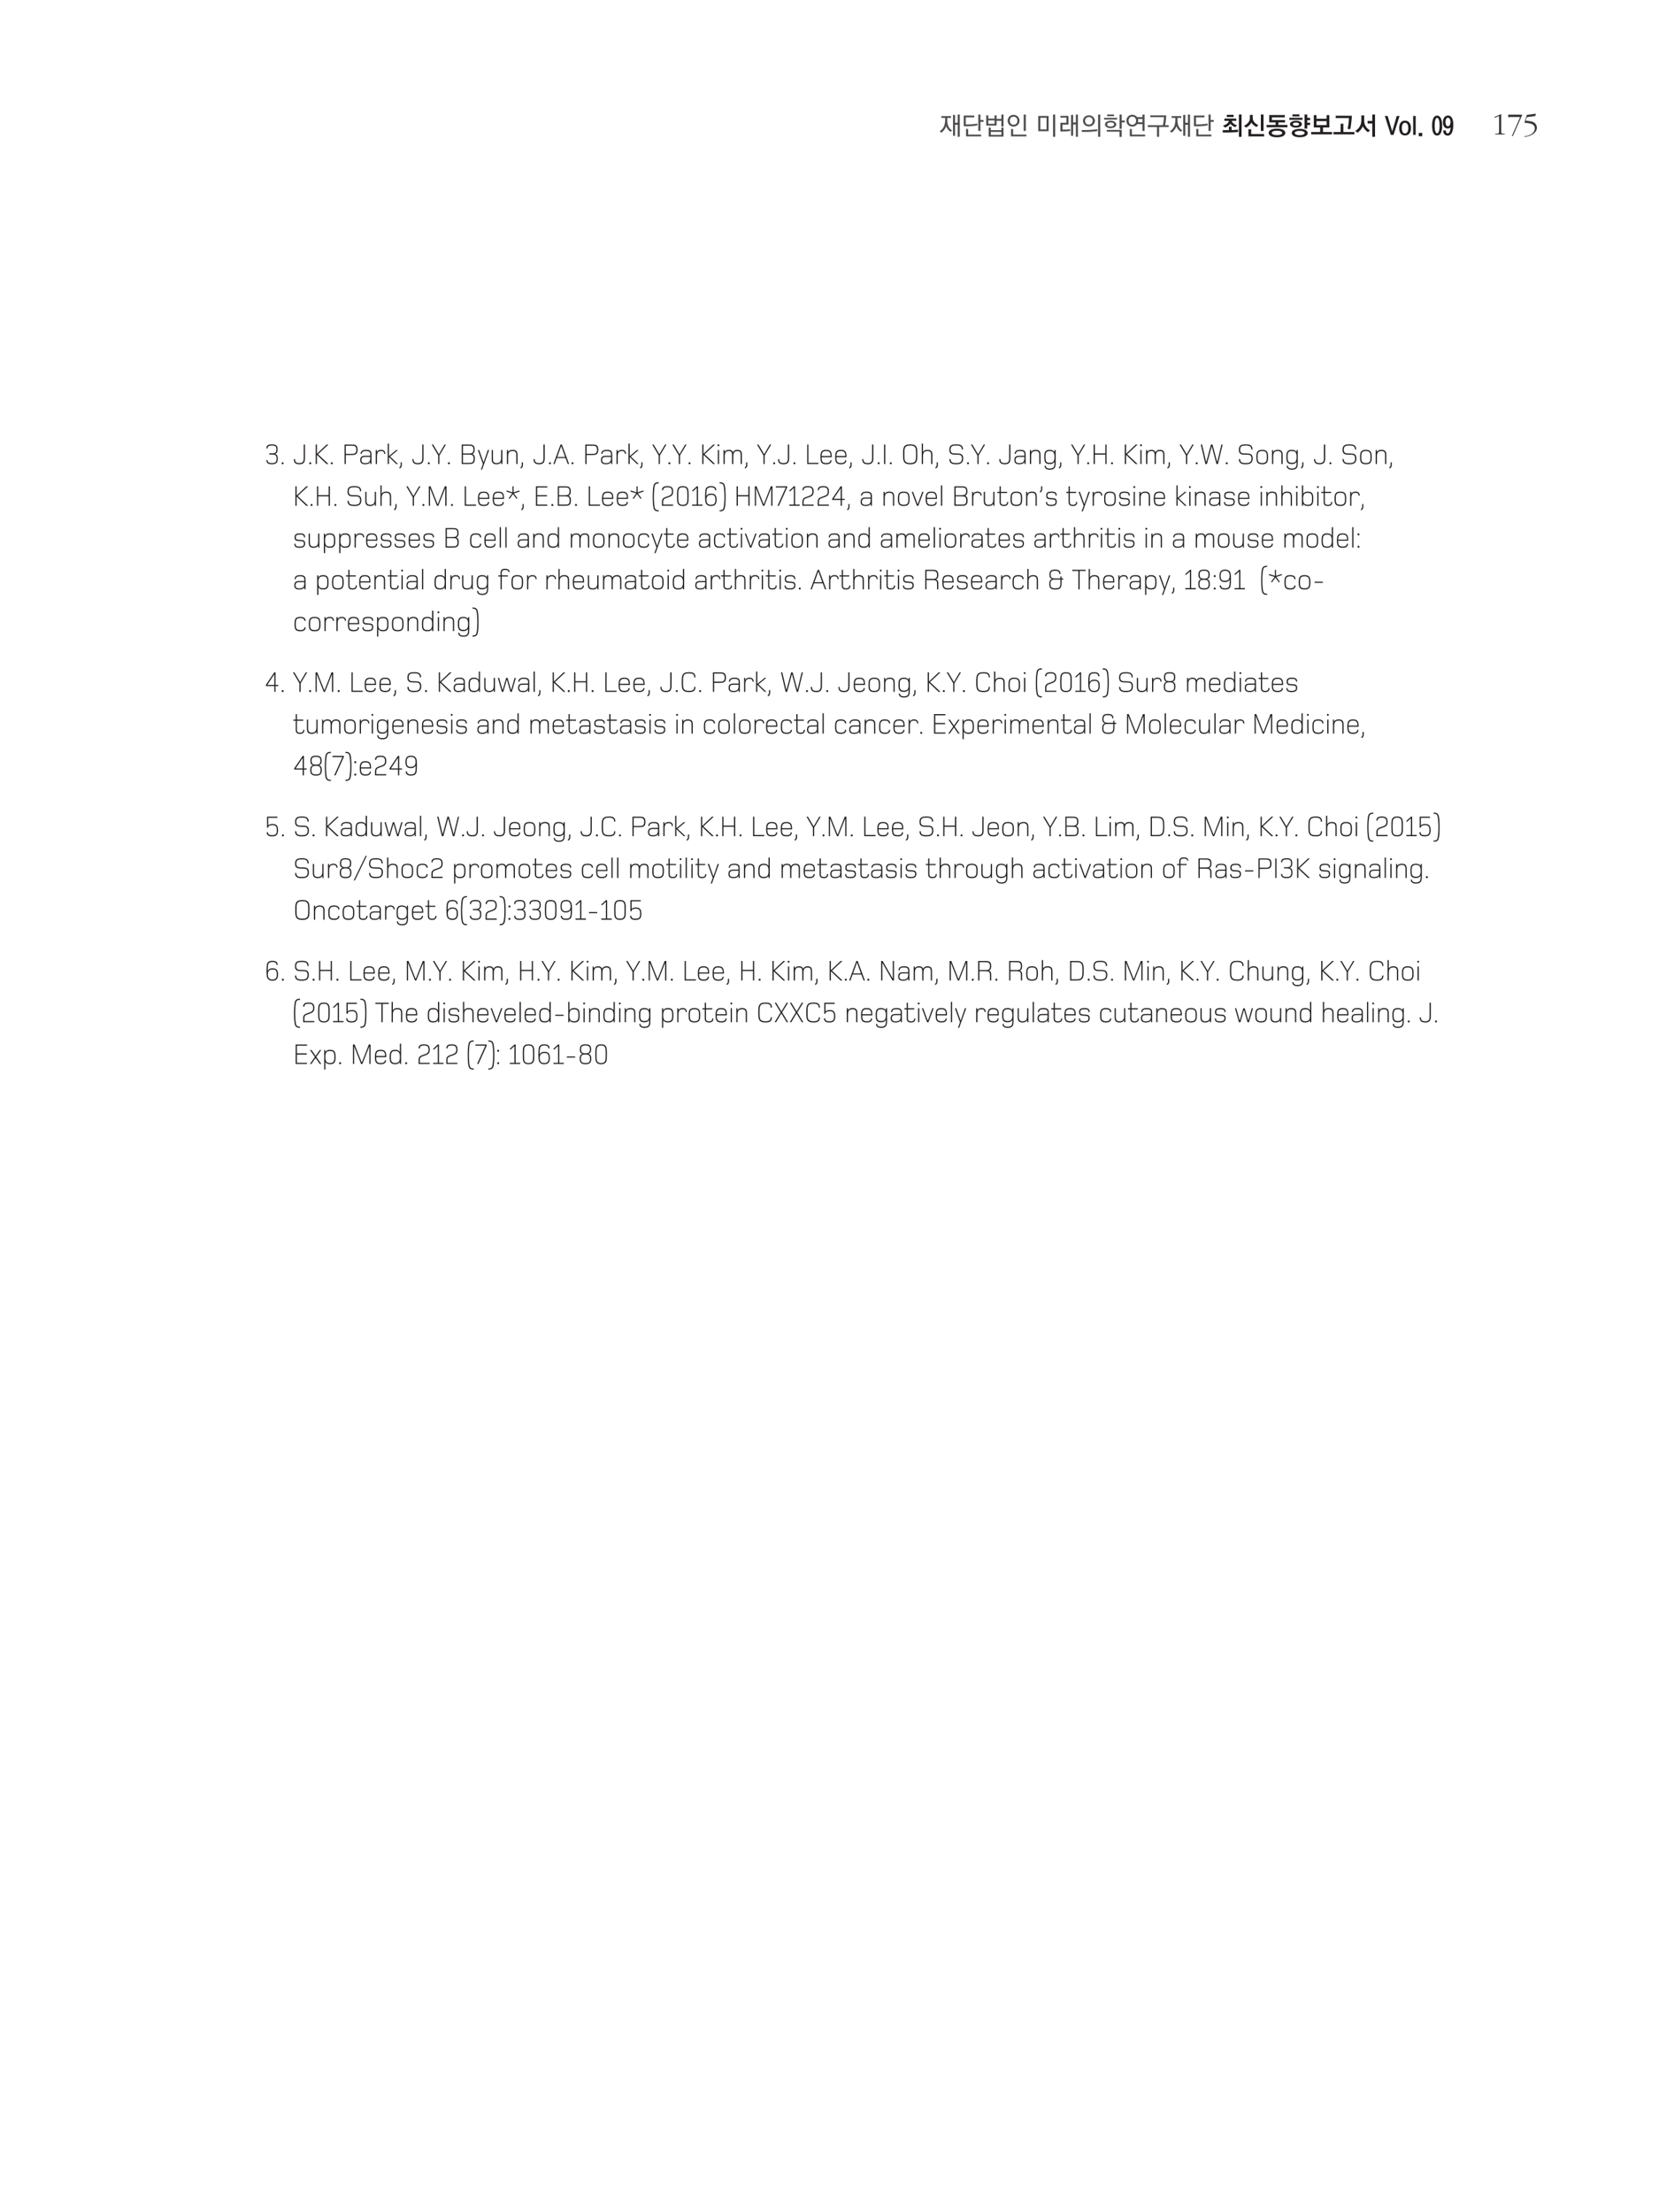 <svg xmlns="http://www.w3.org/2000/svg" xmlns:xlink="http://www.w3.org/1999/xlink" width="793.701" height="1058.268" viewBox="0 0 595.276 793.701" version="1.2"><defs><symbol overflow="visible" id="a"><path d="M7.422 1.36v-7.985h-.734v2.938h-.954V-6.5H5V.984h.734v-3.953h.954V1.36zM2.938-4.626v-.813H4.28v-.625H.813v.625h1.359v.688c0 .48-.043.926-.125 1.328a4.915 4.915 0 0 1-.344 1.125 3.87 3.87 0 0 1-.64.938c-.25.28-.551.539-.891.765.05.043.11.086.172.125.07.031.133.067.187.094a17.48 17.48 0 0 0 .328.234c.176-.12.352-.28.532-.468.175-.196.347-.407.515-.625.145-.196.274-.407.39-.625a3.29 3.29 0 0 0 .25-.672c.052.219.13.43.235.625a4.693 4.693 0 0 0 .844 1.078c.164.156.332.289.5.39a1 1 0 0 1 .266-.25l.125-.125.156-.125a3.154 3.154 0 0 1-.797-.656 3.326 3.326 0 0 1-.547-.86 5.18 5.18 0 0 1-.297-.983 7.006 7.006 0 0 1-.094-1.188zm0 0"/></symbol><symbol overflow="visible" id="b"><path d="M6.078-6.625V-.75h.75v-3.266h1.11v-.64h-1.11v-1.969zm-.344 3.234a5.189 5.189 0 0 1-.562.094c-.242.031-.496.067-.766.094a19.67 19.67 0 0 1-.812.078 8.224 8.224 0 0 1-.703.031l-1.313.016v-2.547H4.61v-.64H.844v3.843H2.25c.227-.008.422-.015.578-.015.258-.008.531-.024.813-.047.277-.02.55-.047.812-.079.258-.027.5-.062.719-.093a3.59 3.59 0 0 0 .562-.11zm1.344 4.594v-.64H2.422v-2.016h-.75v2.656zm0 0"/></symbol><symbol overflow="visible" id="c"><path d="M7.11-2.313v-4.312h-.75v1.578H4.624v-1.312h-.719v1.187h-2.25v-1.187H.922v3.687h3.703V-4.39h1.734v2.079zm-3.204-1h-2.25V-4.53h2.25zM7.11 1.282v-3.234h-.75v.922H2.547v-.922h-.75V1.28zm-.75-.61H2.547V-.405h3.812zm0 0"/></symbol><symbol overflow="visible" id="d"><path d="M7.11-.75v-5.875h-.75V-.75zM.61-4.406c0 .281.05.554.156.812.101.25.242.477.421.672.196.18.422.324.672.438.258.117.551.171.875.171.301 0 .582-.054.844-.171.258-.114.485-.258.672-.438.184-.195.332-.422.438-.672a2.21 2.21 0 0 0 .156-.812c0-.29-.055-.563-.157-.813a2.292 2.292 0 0 0-.437-.687 2.083 2.083 0 0 0-.672-.438 2.102 2.102 0 0 0-.844-.172c-.324 0-.617.059-.875.172-.25.106-.476.254-.671.438-.18.199-.32.43-.422.687-.106.25-.157.524-.157.813zm.765 0c0-.403.113-.75.344-1.032.238-.289.578-.437 1.015-.437.426 0 .758.148 1 .438.239.28.36.628.36 1.03 0 .4-.121.739-.36 1.016-.242.282-.574.422-1 .422-.437 0-.777-.14-1.015-.422-.23-.277-.344-.617-.344-1.015zm5.969 5.61V.562H2.562v-1.985h-.75v2.625zm0 0"/></symbol><symbol overflow="visible" id="f"><path d="M7.047 1.36v-7.985H6.28v7.984zM4.687-.657v-5.469H.97v5.469zm-.734-.64H1.72V-5.47h2.234zm0 0"/></symbol><symbol overflow="visible" id="g"><path d="M7.203 1.36v-7.985H6.47v2.844h-.985V-6.5H4.75V.984h.734v-4.046h.985v4.421zm-2.75-2.75c-.094.023-.21.042-.344.062-.136.023-.289.039-.453.047-.168.023-.336.039-.5.047H2.72l-1.063.015V-3.03h2.157v-3.125H.921v.64h2.172v1.844H.922v3.11l1.547-.016c.383 0 .765-.02 1.14-.063.371-.039.657-.078.844-.109zm0 0"/></symbol><symbol overflow="visible" id="h"><path d="M7.203 1.36v-7.985h-.75v7.984zM1.031-4.376a1.965 1.965 0 0 0 .578 1.406c.196.188.426.336.688.438.258.105.547.156.86.156.3 0 .581-.05.843-.156.258-.102.484-.25.672-.438a1.92 1.92 0 0 0 .437-.625c.114-.246.172-.508.172-.781 0-.27-.058-.523-.172-.766a2.006 2.006 0 0 0-.437-.625A2.182 2.182 0 0 0 4-6.187a2.102 2.102 0 0 0-.844-.172c-.312 0-.601.058-.86.171a2.308 2.308 0 0 0-.687.422 1.961 1.961 0 0 0-.578 1.391zm.735 0c0-.371.117-.691.359-.953.246-.27.594-.406 1.031-.406.426 0 .758.136 1 .406.239.262.36.582.36.953 0 .375-.121.7-.36.969-.242.261-.574.39-1 .39-.437 0-.785-.129-1.031-.39a1.399 1.399 0 0 1-.36-.969zm4.406 3.016a7.804 7.804 0 0 1-.688.093c-.28.032-.586.059-.906.079-.324.023-.637.042-.937.062a8.814 8.814 0 0 1-.688.031 4.92 4.92 0 0 1-.515.016H.609v.656s.086.008.266.016h1.266c.214 0 .367-.004.453-.016.363 0 .722-.008 1.078-.031.351-.02.687-.047 1-.078.308-.028.594-.063.844-.094a9.75 9.75 0 0 0 .656-.094zm0 0"/></symbol><symbol overflow="visible" id="i"><path d="M8.047-3.813v-.671H6.922v-2.141h-.766V-1.5h.766v-2.313zM4.14-6.046v-.594H1.687v.594zm1.14 1.203v-.593H.594v.593zM.921-3.078c0 .18.048.351.141.515.102.157.239.293.407.407.183.125.398.226.64.297.246.062.52.093.813.093.621 0 1.117-.125 1.484-.375.364-.257.547-.57.547-.937 0-.363-.183-.676-.547-.938-.355-.257-.847-.39-1.468-.39-.305 0-.583.039-.829.11-.25.062-.464.16-.64.28-.18.118-.317.258-.407.422-.093.168-.14.34-.14.516zm.782-.016c0-.215.11-.39.328-.515.227-.133.531-.204.906-.204.383 0 .688.067.907.188.215.125.328.305.328.531 0 .23-.113.414-.328.547-.219.137-.524.203-.906.203-.376 0-.68-.062-.907-.187a.625.625 0 0 1-.328-.563zm5.219 4.5v-2.515h-5.36v.625h4.579v1.89zm0 0"/></symbol><symbol overflow="visible" id="j"><path d="M7.11-.75v-5.875h-.75v.922H4.421a2.105 2.105 0 0 0-1.703-.844 2.076 2.076 0 0 0-1.531.64 1.962 1.962 0 0 0-.438.673c-.094.261-.14.535-.14.812 0 .293.046.57.14.828.102.25.25.477.438.672.183.188.41.34.671.453.258.106.547.156.86.156.37 0 .71-.078 1.015-.234.309-.164.555-.383.735-.656h1.89V-.75zm-.75-3.11H4.75a1.39 1.39 0 0 0 .063-.265c.019-.102.03-.203.03-.297a1.73 1.73 0 0 0-.03-.312 1.769 1.769 0 0 0-.063-.313h1.61zm-4.985-.562c0-.402.113-.75.344-1.031.238-.29.57-.438 1-.438.433 0 .77.149 1 .438.238.281.36.629.36 1.031 0 .406-.122.754-.36 1.031-.23.282-.567.422-1 .422-.43 0-.762-.14-1-.422-.23-.277-.344-.625-.344-1.03zm5.953 5.625v-.64H2.562v-1.985h-.75v2.625zm0 0"/></symbol><symbol overflow="visible" id="k"><path d="M7.781-2.156v-.64H6.484c.051-.227.098-.49.141-.782l.125-.906c.027-.32.055-.641.078-.954.027-.32.05-.625.063-.906H1.156v.64h4.938c-.024.481-.07.974-.14 1.47-.063.492-.15.972-.25 1.437H.265v.64h3.312V1.36h.75v-3.515zm0 0"/></symbol><symbol overflow="visible" id="m"><path d="M3.813-4.36v-.015h1.593v-.813h-4.25v.813h1.578v.016c-.023.18-.086.351-.187.515a2.406 2.406 0 0 1-.406.453c-.211.168-.446.317-.704.438a4.476 4.476 0 0 1-.796.297c.113.105.238.226.375.36.144.124.257.241.343.343.207-.07.407-.16.594-.266a4.05 4.05 0 0 0 .547-.344c.164-.113.316-.238.453-.374.133-.145.242-.29.328-.438.09.156.207.3.344.422.145.125.3.246.469.36.164.116.336.214.515.296.176.086.344.149.5.188.059-.09.145-.204.25-.329.114-.12.227-.242.344-.359-.2-.039-.41-.11-.625-.203a3.041 3.041 0 0 1-.594-.375 2.077 2.077 0 0 1-.453-.453 1.053 1.053 0 0 1-.218-.531zm2.25 3.126a6.179 6.179 0 0 1-.594.078c-.219.023-.446.039-.672.047-.219.011-.43.023-.625.03a7.116 7.116 0 0 1-.422.016V-2.25h-.969v1.203H.562v.86h1.844c.29 0 .614-.004.969-.016A22.94 22.94 0 0 0 4.422-.25c.34-.02.656-.04.937-.063.29-.019.524-.046.704-.078zm1.25 2.609v-8.016h-.954v8.016zm-2.86-7.11v-.796H2.016v.797zm0 0"/></symbol><symbol overflow="visible" id="n"><path d="M7.203-.75v-5.89h-.969v5.89zM3.328-5.39v-1.094H2.297v1.125c0 .304-.055.59-.156.859-.094.262-.23.496-.407.703-.199.262-.433.496-.703.703-.273.2-.558.367-.86.5.134.106.274.223.423.344.152.125.273.23.36.313.175-.09.359-.208.546-.344a5.69 5.69 0 0 0 .547-.453c.164-.153.316-.329.453-.516.145-.184.25-.375.313-.563.101.2.234.383.39.547.152.168.32.325.5.47.152.136.32.26.5.374.176.117.344.211.5.281.07-.101.164-.222.281-.359.121-.133.239-.266.344-.39a2.993 2.993 0 0 1-.75-.376 2.764 2.764 0 0 1-.64-.578 2.758 2.758 0 0 1-.454-.719 2.17 2.17 0 0 1-.156-.828zm4.063 6.609V.375H2.766v-1.734h-1v2.578zm0 0"/></symbol><symbol overflow="visible" id="o"><path d="M7.781-2.063v-.843h-3.25v-.906h2.39v-.829H2.204v-.984h4.64v-.828H1.235v2.64h2.297v.907H.281v.844zm-3.75 3.594c.965 0 1.707-.152 2.219-.453.508-.305.766-.676.766-1.11 0-.445-.258-.816-.766-1.109-.512-.289-1.254-.437-2.219-.437-.98 0-1.726.148-2.234.437-.512.293-.766.664-.766 1.11 0 .433.254.804.766 1.11.508.3 1.254.452 2.234.452zM2.156-.047c0-.246.16-.441.485-.578.332-.133.796-.203 1.39-.203.57 0 1.024.074 1.36.219.332.136.5.332.5.578 0 .246-.168.441-.5.578C5.055.68 4.6.75 4.03.75c-.593 0-1.058-.074-1.39-.219C2.316.395 2.156.2 2.156-.047zm0 0"/></symbol><symbol overflow="visible" id="p"><path d="M7.906-2.875v-.828H6.875v-.922h1.031v-.828H6.875v-1.188h-.969v5.063h.969v-1.297zM4.063-5.953v-.734H1.578v.734zm1.125 1.219v-.735H.468v.735zM.702-3.188c0 .18.05.348.156.5.114.149.266.274.454.376.183.117.41.21.671.28.258.063.54.095.844.095.645 0 1.16-.118 1.547-.36.383-.238.578-.539.578-.906 0-.34-.195-.629-.578-.86-.375-.226-.887-.343-1.531-.343-.313 0-.602.035-.86.093a2.298 2.298 0 0 0-.671.266c-.188.106-.34.238-.454.39a.794.794 0 0 0-.156.47zm3.235-.015c0 .2-.102.348-.297.437-.2.094-.465.141-.797.141-.344 0-.617-.047-.813-.14-.199-.09-.297-.235-.297-.422 0-.176.098-.317.297-.422.196-.102.469-.157.813-.157.332 0 .597.055.797.157.195.093.296.23.296.406zM7.046 0a.949.949 0 0 0-.219-.61 1.8 1.8 0 0 0-.578-.484 3.32 3.32 0 0 0-.922-.297A5.637 5.637 0 0 0 4.203-1.5c-.406 0-.789.04-1.14.11-.344.062-.649.16-.907.28a1.688 1.688 0 0 0-.61.47.927.927 0 0 0-.218.609c0 .238.067.453.203.64.145.196.348.364.61.5.257.133.562.235.906.297.351.07.734.11 1.14.11a6.6 6.6 0 0 0 1.11-.094 3.32 3.32 0 0 0 .922-.297c.258-.125.46-.285.61-.469.144-.187.218-.41.218-.656zm-4.64-.016c0-.132.046-.25.14-.343.101-.102.238-.18.406-.235a2.49 2.49 0 0 1 .563-.125c.214-.027.441-.047.671-.047.489 0 .899.067 1.235.188.34.125.516.316.516.562 0 .133-.055.25-.157.344a1.49 1.49 0 0 1-.375.25c-.168.059-.355.11-.562.14-.211.028-.426.048-.64.048-.243 0-.474-.02-.688-.047a2.957 2.957 0 0 1-.563-.14.952.952 0 0 1-.406-.25.472.472 0 0 1-.14-.345zm0 0"/></symbol><symbol overflow="visible" id="q"><path d="M7.797.484v-.843H4.53V-2h2.282v-4.422h-.97v1.313h-3.64v-1.313h-.969V-2h2.282v1.64H.28v.844zM5.844-2.844h-3.64v-1.422h3.64zm0 0"/></symbol><symbol overflow="visible" id="r"><path d="M1.078-6.203v.828h4.766c-.024.637-.074 1.3-.157 1.984-.085.68-.183 1.336-.296 1.97h.968l.172-1.141c.059-.415.114-.833.157-1.25.05-.426.093-.844.125-1.25.027-.415.054-.797.078-1.141zM7.797.484v-.843H3.844v-2.985h-.985v2.985H.281v.843zm0 0"/></symbol><symbol overflow="visible" id="s"><path d="M7.203 1.375v-8.016H6.22v2.313H4.53v.906H6.22v4.797zm-3.89-5.938v-1.765H2.296v1.719c0 .406-.05.793-.14 1.156-.087.355-.212.683-.376.984-.187.356-.43.68-.718.969a4.889 4.889 0 0 1-.97.75c.145.094.29.207.438.328.153.117.281.223.375.313.176-.114.364-.258.563-.438.195-.183.39-.39.578-.61a7.06 7.06 0 0 0 .453-.64 2.62 2.62 0 0 0 .313-.656c.09.23.21.457.359.672.152.218.32.426.5.61.164.187.336.362.515.515.176.148.348.273.516.375a5.852 5.852 0 0 1 .719-.656 5.685 5.685 0 0 1-.922-.704 3.572 3.572 0 0 1-.688-.89 3.265 3.265 0 0 1-.374-.922 4.443 4.443 0 0 1-.126-1.11zm0 0"/></symbol><symbol overflow="visible" id="u"><path d="M2.766-.547L1.125-6.125H.109L2.266.672h.968l2.172-6.797H4.391zm0 0"/></symbol><symbol overflow="visible" id="v"><path d="M2.438-3.688c.382 0 .675.18.874.532.196.355.297.82.297 1.39 0 .586-.101 1.051-.296 1.391-.2.344-.493.516-.876.516-.374 0-.664-.172-.859-.516-.187-.34-.281-.805-.281-1.39 0-.57.094-1.036.281-1.391.195-.352.484-.531.86-.531zm0-.75c-.7 0-1.227.247-1.579.735-.343.492-.515 1.137-.515 1.937C.344-.96.516-.32.859.156c.352.477.88.719 1.579.719.695 0 1.226-.242 1.593-.719.364-.476.547-1.117.547-1.922 0-.8-.183-1.445-.547-1.937-.367-.488-.898-.735-1.593-.735zm0 0"/></symbol><symbol overflow="visible" id="w"><path d="M.563-6.125V.672h.906v-6.797zm0 0"/></symbol><symbol overflow="visible" id="x"><path d="M.64-.047v1.203h1.25V-.047zm0 0"/></symbol><symbol overflow="visible" id="y"><path d="M2-6.25c-.605 0-1.059.324-1.36.969C.349-4.645.204-3.77.204-2.656c0 1.117.145 1.992.438 2.625.3.62.754.937 1.359.937.602 0 1.055-.316 1.36-.937.308-.633.468-1.508.468-2.625 0-1.114-.16-1.989-.469-2.625C3.055-5.926 2.602-6.25 2-6.25zm0 .797c.27 0 .488.258.656.766.164.5.25 1.18.25 2.03 0 .845-.086 1.52-.25 2.016-.168.5-.386.75-.656.75-.273 0-.488-.25-.64-.75-.157-.496-.235-1.171-.235-2.015 0-.852.078-1.531.234-2.031.153-.508.368-.766.641-.766zm0 0"/></symbol><symbol overflow="visible" id="z"><path d="M2.906-2.063c-.054.688-.18 1.231-.375 1.626-.187.386-.41.578-.656.578-.219 0-.395-.114-.516-.329a1.565 1.565 0 0 1-.203-.75H.25C.25-.344.395.113.688.438c.3.32.703.485 1.203.485.351 0 .656-.106.906-.313.258-.199.46-.476.61-.828.152-.351.269-.77.343-1.25.07-.476.11-1 .11-1.562 0-.477-.04-.914-.11-1.313a3.483 3.483 0 0 0-.344-1.015c-.148-.278-.34-.5-.578-.657a1.42 1.42 0 0 0-.844-.25c-.562 0-1.011.223-1.343.657-.336.437-.5 1.023-.5 1.75 0 .398.047.738.14 1.015.102.281.235.512.39.688.153.187.337.324.548.406.207.086.414.125.625.125a1.7 1.7 0 0 0 .562-.094c.184-.058.352-.176.5-.343zm-.953-.359c-.273 0-.488-.14-.64-.422-.157-.277-.235-.656-.235-1.125 0-.445.078-.812.234-1.094.153-.277.368-.421.641-.421.238 0 .445.148.625.437.176.281.266.645.266 1.078 0 .469-.09.848-.266 1.125-.168.281-.379.422-.625.422zm0 0"/></symbol><symbol overflow="visible" id="A"><path d="M3.422-7.313a.124.124 0 0 0-.031-.078.119.119 0 0 0-.079-.062.133.133 0 0 0-.078 0 .589.589 0 0 0-.078.047l-1.844.828a.934.934 0 0 0-.218.078c-.086.043-.125.102-.125.172 0 .043.008.082.031.11a.143.143 0 0 0 .094.03c.05 0 .113-.015.187-.046.07-.028.133-.051.188-.063l.687-.312c.051-.02.102-.04.156-.063a.364.364 0 0 1 .172-.047c.07 0 .118.024.141.063.02.043.031.097.031.156v5.078c0 .367-.043.617-.125.75-.074.125-.316.188-.719.188-.25 0-.414.011-.484.03-.074.013-.11.052-.11.11 0 .063.016.106.048.125.027.024.082.032.156.032h3.094c.058 0 .109-.008.14-.032.028-.02.047-.054.047-.11 0-.058-.02-.1-.047-.124a.278.278 0 0 0-.14-.031h-.329c-.375 0-.601-.079-.671-.235-.063-.164-.094-.41-.094-.734zm0 0"/></symbol><symbol overflow="visible" id="B"><path d="M1.672.344c-.012.02-.008.031.016.031.019.008.035.016.046.016h.172c.082 0 .13-.028.14-.079.02-.042.052-.105.095-.187l3.125-7.047c.02-.027.039-.066.062-.11a.385.385 0 0 0 .031-.124c0-.082-.054-.125-.156-.125C5.11-7.29 5.04-7.297 5-7.297H.5c-.074 0-.121.024-.14.063a.329.329 0 0 0-.032.156l.047.61c.008.011.016.042.016.093.007.055.03.078.062.078.02 0 .04-.004.063-.016l.046-.046c.114-.028.204-.051.266-.063.07-.008.164-.016.281-.016h3.235c.05 0 .097.012.14.032.051.023.079.066.079.125 0 .031-.02.082-.047.14a.712.712 0 0 0-.063.157zm0 0"/></symbol><symbol overflow="visible" id="C"><path d="M4.094-6.734l.203-.032a.45.45 0 0 0 .14-.015c.04-.02.07-.055.094-.11l.078-.312c0-.008.008-.067.032-.172.027-.102.046-.16.046-.172 0-.058-.027-.086-.078-.078a.7.7 0 0 0-.14.016l-2.594.343c-.219.032-.352.067-.39.094-.044.031-.098.152-.157.36l-.61 2.109a.385.385 0 0 0-.046.11.438.438 0 0 0-.031.14c0 .043.02.07.062.078.04.012.078.016.11.016a10.782 10.782 0 0 1 2 .28c.433.126.796.325 1.078.595.277.273.421.652.421 1.14 0 .45-.144.867-.421 1.25a3.069 3.069 0 0 1-.985.89 5.708 5.708 0 0 1-1.015.407A5.046 5.046 0 0 1 .828.422a.758.758 0 0 0-.14.016C.632.457.609.5.609.561c0 .04.016.067.047.079a.19.19 0 0 0 .11.03c.101 0 .257-.023.468-.062A9.032 9.032 0 0 0 2.531.25c.278-.094.535-.207.766-.328a4.62 4.62 0 0 0 1.219-1.047c.363-.426.546-.914.546-1.469 0-.37-.097-.734-.28-1.078A2.1 2.1 0 0 0 4-4.5a3.72 3.72 0 0 0-1.047-.375 8.69 8.69 0 0 0-1.11-.172l-.421-.031a5.264 5.264 0 0 1-.203-.031c-.074-.008-.11-.051-.11-.125 0-.028.008-.079.032-.141a.934.934 0 0 1 .046-.14l.125-.47c.07-.226.133-.35.188-.374.05-.028.203-.063.453-.094zm0 0"/></symbol><symbol overflow="visible" id="D"><path d="M4.828-1.906c0-.953-.234-1.532-1-1.735.766-.234.938-.875.938-1.64 0-1.313-.563-1.782-2.016-1.782-1.313 0-2.016.36-2.016 1.47h.422c0-.782.5-1.048 1.594-1.048 1.219 0 1.578.313 1.578 1.391 0 1.188-.516 1.406-1.578 1.406h-.953v.422h.953c.625 0 .969.063 1.234.266.282.219.407.594.407 1.281 0 1.25-.516 1.531-1.672 1.531-1.078 0-1.563-.281-1.563-1.078H.734c0 1.172.797 1.5 1.985 1.5 1.406 0 2.11-.469 2.11-1.984zm0 0"/></symbol><symbol overflow="visible" id="E"><path d="M1.406-.281c0-.25-.11-.36-.343-.36-.235 0-.344.11-.344.36 0 .234.11.36.344.36.234 0 .343-.126.343-.36zm0 0"/></symbol><symbol overflow="visible" id="G"><path d="M4.422-2.156V-7h-.453v4.86c0 1.187-.219 1.78-1.531 1.78C1.359-.36.843-.624.843-1.78H.422c0 1.422.687 1.86 2.015 1.86 1.594 0 1.985-.782 1.985-2.235zm0 0"/></symbol><symbol overflow="visible" id="H"><path d="M5.578 0l-3.75-3.516L5.562-7h-.625l-3.5 3.313V-7H1v7h.438v-3.297L4.905 0zm0 0"/></symbol><symbol overflow="visible" id="I"><path d="M5.656-5.11C5.656-7 4.672-7 3.188-7H1v7h.438v-3.234h1.75c1.468 0 2.468-.032 2.468-1.875zm-.453-.015c0 1.547-.812 1.469-2.062 1.469H1.437v-2.922h1.704c1.234 0 2.062-.063 2.062 1.453zm0 0"/></symbol><symbol overflow="visible" id="J"><path d="M4.625 0v-2.922c0-1.14.14-2.172-1.875-2.172-1.016 0-2.031.219-2.031 1.453h.406c0-.937.828-1.03 1.547-1.03 1.625 0 1.515.609 1.515 1.702H2.47c-1.156 0-1.875.235-1.875 1.547 0 1.063.562 1.5 1.812 1.5.906 0 1.547-.281 1.813-.86V0zm-.438-2.563c.032 1.391-.14 2.235-1.812 2.235-.984 0-1.344-.328-1.344-1.094 0-1 .532-1.14 1.39-1.14zm0 0"/></symbol><symbol overflow="visible" id="K"><path d="M4.281-3.656c0-1.016-.562-1.438-1.5-1.438-.578 0-1.156.157-1.515.813v-.735H.859V0h.438v-2.172c0-1.125-.094-2.5 1.437-2.5.72 0 1.141.219 1.141 1.016zm0 0"/></symbol><symbol overflow="visible" id="L"><path d="M4.531 0L1.703-2.688 4.5-5.015h-.61L1.298-2.859v-4.454H.859V0h.438v-2.531L3.922 0zm0 0"/></symbol><symbol overflow="visible" id="M"><path d="M1.281.156v-.781H.86v.781c0 .438-.015.656-.343.969l-.188.203.266.281.265-.234c.36-.328.422-.625.422-1.219zm0 0"/></symbol><symbol overflow="visible" id="N"><path d="M5.188-7h-.485L2.672-3.516.609-7h-.5l2.313 3.922V0h.437v-3.078zm0 0"/></symbol><symbol overflow="visible" id="O"><path d="M5.719-1.922c0-.734-.14-1.453-.922-1.672.687-.219.86-.953.86-1.61C5.656-7.062 4.53-7 3.202-7H1v7h2.266c1.453 0 2.453-.016 2.453-1.922zm-.5-3.328c0 1.5-.813 1.469-2.016 1.469H1.438v-2.797H3.14c1.187 0 2.078-.125 2.078 1.328zm.047 3.36c0 1.562-.797 1.468-2.079 1.468h-1.75V-3.39h1.75c1.344 0 2.079-.046 2.079 1.5zm0 0"/></symbol><symbol overflow="visible" id="P"><path d="M4.36-5.016h-.47L2.376-.578.797-5.016H.328l1.813 5L1.406 2h.438zm0 0"/></symbol><symbol overflow="visible" id="Q"><path d="M4.594 0v-5.016h-.438v2.235c0 1.14.078 2.437-1.61 2.437-.452 0-.796-.094-1.015-.312-.328-.313-.328-.781-.328-1.766v-2.594H.766v2.672c0 .953-.016 1.547.421 2 .266.281.704.422 1.36.422.64 0 1.281-.187 1.64-.828V0zm0 0"/></symbol><symbol overflow="visible" id="R"><path d="M4.672 0v-2.672c0-.953.031-1.547-.406-2-.266-.281-.704-.422-1.36-.422-.64 0-1.297.188-1.64.844v-.766H.859V0h.438v-2.219c0-1.156-.078-2.453 1.61-2.453.452 0 .796.094 1.015.313.328.312.312.78.312 1.765V0zm0 0"/></symbol><symbol overflow="visible" id="S"><path d="M5.906 0L3.313-7h-.47L.267 0h.453L1.5-2.14h3.14L5.439 0zM4.484-2.531H1.656l1.422-3.922zm0 0"/></symbol><symbol overflow="visible" id="T"><path d="M1.406-6.734c0-.235-.11-.329-.328-.329-.219 0-.328.094-.328.329 0 .218.11.343.328.343.219 0 .328-.125.328-.343zM1.296 0v-5.016H.86V0zm0 0"/></symbol><symbol overflow="visible" id="U"><path d="M7.438 0v-3.031c0-.781.125-2.063-1.594-2.063-.61 0-1.282.219-1.594.907-.203-.704-.813-.907-1.469-.907-.61 0-1.219.203-1.515.797v-.719H.859V0h.438v-2.203c0-1.125-.094-2.469 1.437-2.469 1.125 0 1.188.61 1.188 1.625V0h.437v-2.203c0-1.188-.046-2.453 1.454-2.453 1.14 0 1.187.593 1.187 1.61V0zm0 0"/></symbol><symbol overflow="visible" id="V"><path d="M5.031 0v-.422H1.438V-7H1v7zm0 0"/></symbol><symbol overflow="visible" id="W"><path d="M4.719-2.469c0-1.656-.188-2.625-2.016-2.625C.891-5.094.672-4.14.672-2.5.672-.812.922.078 2.719.078c.984 0 1.922-.281 1.922-1.453h-.407c0 .875-.796 1.016-1.5 1.016-1.515 0-1.625-.72-1.625-2.11zm-.422-.406H1.109c0-1.219.329-1.797 1.594-1.797 1.266 0 1.594.547 1.594 1.797zm0 0"/></symbol><symbol overflow="visible" id="X"><path d="M1.438 0v-7H1v7zm0 0"/></symbol><symbol overflow="visible" id="Y"><path d="M5.922-3.5c0-2.125.078-3.563-2.547-3.563S.828-5.625.828-3.5.75.078 3.375.078 5.922-1.375 5.922-3.5zm-.453.016c0 2.03.078 3.125-2.094 3.125-2.172 0-2.094-1.094-2.094-3.125 0-2.047-.078-3.157 2.094-3.157 2.172 0 2.094 1.11 2.094 3.157zm0 0"/></symbol><symbol overflow="visible" id="Z"><path d="M4.672 0v-2.672c0-.953.031-1.531-.406-2-.266-.281-.72-.422-1.36-.422-.64 0-1.265.172-1.61.813v-3.032H.86V0h.438v-2.219c0-1.156-.078-2.453 1.61-2.453.452 0 .796.094 1.015.313.328.312.312.78.312 1.765V0zm0 0"/></symbol><symbol overflow="visible" id="aa"><path d="M5.719-2.016c0-1.765-1.125-1.765-2.485-1.78-1.093-.017-2.046.093-2.046-1.329 0-1.406.812-1.516 2-1.516 1.078 0 2.046.063 2.046 1.438h.422c0-1.64-1.093-1.86-2.453-1.86C1.75-7.063.75-6.827.75-5.109c0 1.765 1.125 1.718 2.469 1.75 1.203.015 2.047-.079 2.047 1.375C5.266-.578 4.453-.36 3.25-.36c-1.11 0-2.063-.063-2.063-1.422H.75c0 1.64 1.11 1.86 2.469 1.86 1.484 0 2.5-.392 2.5-2.095zm0 0"/></symbol><symbol overflow="visible" id="ab"><path d="M4.75-.453v-4.563h-.422v.735c-.312-.547-.875-.813-1.719-.813C.766-5.094.672-3.969.672-2.562.672-1 .812.015 2.609.015 3.453.016 4-.266 4.313-.813 4.296-.234 4.39.391 4.14.923c-.25.531-.829.687-1.5.687-.938 0-1.438-.312-1.438-1.015H.781c.016 1.015.735 1.437 1.89 1.437.845 0 1.548-.234 1.86-.937.172-.375.219-.797.219-1.547zm-.422-2.094c0 1.64-.469 2.11-1.766 2.11-1.406 0-1.453-.891-1.453-2.11 0-1.203.047-2.125 1.454-2.125 1.312 0 1.765.516 1.765 2.125zm0 0"/></symbol><symbol overflow="visible" id="ac"><path d="M5.64 0v-7h-.437v3.188H1.437V-7H1v7h.438v-3.39h3.765V0zm0 0"/></symbol><symbol overflow="visible" id="ad"><path d="M8.36-7h-.438L6.406-.656 4.703-7h-.531L2.469-.656.969-7H.516l1.656 7h.547l1.719-6.39L6.14 0h.53zm0 0"/></symbol><symbol overflow="visible" id="ae"><path d="M4.844-2.5c0-1.5-.14-2.594-2.094-2.594C.797-5.094.672-4 .672-2.5.672-1 .797.078 2.75.078 4.703.078 4.844-1 4.844-2.5zm-.438 0c0 1.406-.093 2.14-1.656 2.14-1.547 0-1.64-.734-1.64-2.14 0-1.406.093-2.172 1.64-2.172 1.563 0 1.656.766 1.656 2.172zm0 0"/></symbol><symbol overflow="visible" id="af"><path d="M7.328 0v-7h-.61L4.173-.5 1.594-7H1v7h.422v-6.344L3.922 0h.469l2.5-6.344V0zm0 0"/></symbol><symbol overflow="visible" id="ag"><path d="M5.031-5.11l-.125-.374-2.047.656V-7h-.39v2.172L.406-5.484l-.125.375 2.078.656-1.265 1.766.312.218 1.25-1.734L3.922-2.47l.312-.219L2.97-4.452zm0 0"/></symbol><symbol overflow="visible" id="ah"><path d="M5.078 0v-.422H1.453V-3.39H4.97v-.421H1.453v-2.766h3.625V-7H1v7zm0 0"/></symbol><symbol overflow="visible" id="ai"><path d="M2.563 2v-.406c-.891 0-1.188-.25-1.376-.719C1 .359.829-1.265.829-3.219c0-1.953.172-3.594.36-4.11.187-.468.484-.718 1.375-.718v-.406c-1.063 0-1.594.312-1.844 1.14C.53-6.64.406-5.124.406-3.202.406-1.297.531.187.72.859.969 1.703 1.5 2 2.563 2zm0 0"/></symbol><symbol overflow="visible" id="aj"><path d="M4.875-5.125c0-.75-.156-1.234-.516-1.531-.328-.282-.875-.407-1.515-.407-1.281 0-1.985.36-1.985 1.47h.438c0-.798.5-1.048 1.578-1.048.766 0 1.219.188 1.406.594.11.234.157.531.157.922 0 .516-.11.844-.344 1.094-.375.437-1.438.672-2.032.906C1.345-2.844.86-2.437.86-1.531V0h4v-.422H1.297v-.906c0-.75.125-1.063.875-1.39.547-.235 1.719-.485 2.219-.97.343-.343.484-.796.484-1.437zm0 0"/></symbol><symbol overflow="visible" id="ak"><path d="M4.922-3.484c0-1.766-.047-2.235-.25-2.657-.313-.64-.89-.921-1.828-.921-.938 0-1.516.28-1.813.921-.203.422-.25.891-.25 2.657 0 1.53.031 2.03.172 2.421.25.782.875 1.141 1.89 1.141 1.032 0 1.657-.36 1.923-1.14.125-.391.156-.891.156-2.422zm-.438 0c0 1.53-.046 2.062-.203 2.421-.203.485-.61.72-1.437.72-.813 0-1.219-.235-1.438-.72-.14-.359-.187-.89-.187-2.421 0-1.344.047-1.938.14-2.266.188-.61.594-.89 1.485-.89.906 0 1.312.28 1.5.89.093.328.14.922.14 2.266zm0 0"/></symbol><symbol overflow="visible" id="al"><path d="M4.328 0v-.422h-1.64V-7h-.422L.562-5.437l.282.296L2.25-6.437v6.015H.594V0zm0 0"/></symbol><symbol overflow="visible" id="am"><path d="M4.906-2.14c0-1.61-.547-2.235-1.984-2.235-.86 0-1.39.344-1.688.906 0-.64-.015-1.703.157-2.281.187-.625.609-.89 1.53-.89.97 0 1.454.327 1.454 1.046h.422c0-1.047-.703-1.468-1.875-1.468-1.188 0-1.844.421-2 1.39-.094.516-.14 1.36-.14 2.469 0 1 .077 1.719.218 2.14.266.735.938 1.141 1.89 1.141 1.407 0 2.016-.687 2.016-2.219zm-.437.015c0 1.297-.438 1.766-1.594 1.766-1.11 0-1.61-.532-1.61-1.829 0-1.187.563-1.765 1.72-1.765 1.109 0 1.484.437 1.484 1.828zm0 0"/></symbol><symbol overflow="visible" id="an"><path d="M2.563-3.203c0-1.922-.126-3.438-.313-4.11C2-8.14 1.469-8.453.406-8.453v.406c.89 0 1.188.25 1.375.719.188.516.36 2.156.36 4.11 0 1.952-.172 3.577-.36 4.093-.187.469-.484.719-1.375.719V2C1.47 2 2 1.703 2.25.86c.188-.672.313-2.157.313-4.063zm0 0"/></symbol><symbol overflow="visible" id="ao"><path d="M4.344-6.578V-7H.297v.422h3.578L.906 0h.485zm0 0"/></symbol><symbol overflow="visible" id="ap"><path d="M5.031-2.094V-2.5h-1V-7h-.453L.547-2.5v.406h3.047V0h.437v-2.094zM3.594-2.5H1.063l2.53-3.797zm0 0"/></symbol><symbol overflow="visible" id="aq"><path d="M4.438-5.016h-.454l-1.64 4.5-1.672-4.5H.219L2.079 0h.5zm0 0"/></symbol><symbol overflow="visible" id="ar"><path d="M1.297 0v-7.313H.859V0zm0 0"/></symbol><symbol overflow="visible" id="as"><path d="M4.188-1.375H3.78c0 .75-.36 1.031-1.14 1.031-.75 0-1.11-.219-1.11-1.031v-3.234h2.25v-.407h-2.25V-7h-.437v1.984H.266v.407h.828v3.234c0 1.078.531 1.453 1.531 1.453.969 0 1.563-.39 1.563-1.453zm0 0"/></symbol><symbol overflow="visible" id="at"><path d="M1.281-6.203V-7H.86v.797c0 .437-.015.656-.343.969l-.188.187.266.281.265-.218c.36-.329.422-.625.422-1.22zm0 0"/></symbol><symbol overflow="visible" id="au"><path d="M4.484-1.422c0-1.5-1.093-1.234-2.406-1.375-.719-.078-.969-.172-.953-.937 0-.688.422-.938 1.547-.938 1.078 0 1.39.313 1.39 1.016h.407c0-.453-.11-.797-.313-1.016-.281-.297-.765-.422-1.484-.422C1.312-5.109.687-4.75.687-3.656c0 1.484 1.016 1.234 2.36 1.36.812.077 1 .25 1 .905 0 .766-.453 1.047-1.563 1.047-1.125 0-1.468-.25-1.468-1.031H.609C.61-.281 1.156.063 2.484.078c1.344 0 2-.406 2-1.5zm0 0"/></symbol><symbol overflow="visible" id="av"><path d="M4.938-2.5c0-1.547-.172-2.594-1.954-2.594-.843 0-1.375.266-1.687.813v-3.032H.859V0h.407v-.75c.28.484.796.828 1.718.828C4.766.078 4.938-.938 4.938-2.5zm-.438 0c0 1.203-.047 2.14-1.453 2.14C1.734-.36 1.28-.874 1.28-2.5c0-1.656.453-2.156 1.766-2.156 1.39 0 1.453.922 1.453 2.156zm0 0"/></symbol><symbol overflow="visible" id="aw"><path d="M4.938-2.5c0-1.563-.172-2.594-1.954-2.594-.843 0-1.406.297-1.718.844v-.766H.859V2h.438V-.734c.312.546.844.812 1.687.812C4.781.078 4.938-.953 4.938-2.5zM4.5-2.516c0 1.204-.047 2.157-1.453 2.157-1.313 0-1.766-.5-1.766-2.157 0-1.64.453-2.14 1.766-2.14 1.406 0 1.453.937 1.453 2.14zm0 0"/></symbol><symbol overflow="visible" id="ax"><path d="M4.656-1.375h-.422c0 .89-.78 1.016-1.484 1.016-1.563 0-1.64-.766-1.64-2.157 0-1.406.077-2.156 1.64-2.156.703 0 1.484.156 1.484 1.031h.422c0-1.171-.937-1.453-1.922-1.453C.922-5.094.672-4.187.672-2.5.672-.812.906.078 2.734.078c.985 0 1.922-.266 1.922-1.453zm0 0"/></symbol><symbol overflow="visible" id="ay"><path d="M4.766 0v-7.313h-.438v3.032c-.328-.547-.844-.813-1.703-.813C.828-5.094.672-4.016.672-2.5.672-.937.828.078 2.625.078c.844 0 1.406-.281 1.719-.828V0zm-.438-2.5c0 1.656-.437 2.14-1.75 2.14C1.156-.36 1.11-1.28 1.11-2.5c0-1.25.079-2.156 1.47-2.156 1.312 0 1.75.5 1.75 2.156zm0 0"/></symbol><symbol overflow="visible" id="az"><path d="M1.406-4.734c0-.25-.11-.36-.343-.36-.235 0-.344.11-.344.36 0 .234.11.359.344.359.234 0 .343-.125.343-.36zm0 4.453c0-.25-.11-.36-.343-.36-.235 0-.344.11-.344.36 0 .234.11.36.344.36.234 0 .343-.126.343-.36zm0 0"/></symbol><symbol overflow="visible" id="aA"><path d="M4.297-6.219c0-.875-.75-1.156-1.61-1.156-.546 0-.984.094-1.28.39-.25.25-.345.579-.345 1.048v.921H.25v.407h.813V0H1.5v-4.61h2.188v-.406H1.5v-.921c0-.844.469-1.016 1.203-1.016.516 0 1.188.094 1.188.734zm0 0"/></symbol><symbol overflow="visible" id="aB"><path d="M5.656 0v-1.61c0-.671.11-1.687-.875-1.937.703-.203.875-.86.875-1.562C5.656-7.063 4.61-7 3.188-7H1v7h.438v-3.328H3.14c1.921 0 2.078.125 2.078 1.75V0zM5.22-5.14c0 1.5-.813 1.39-2.016 1.39H1.438v-2.828H3.14c1.218 0 2.078-.078 2.078 1.437zm0 0"/></symbol><symbol overflow="visible" id="aC"><path d="M5.734-3.484v-.422H5.11v-.735h-.406v.735H2.781c-1.031 0-1.562-.188-1.562-1.344 0-1.078.343-1.39 1.562-1.39 1.078 0 1.516.265 1.547 1.109h.422c-.031-1.157-.672-1.532-1.984-1.532-1.438 0-1.97.47-1.97 1.782 0 .843.157 1.343.97 1.578-.72.187-1.032.734-1.032 1.797 0 1.61.704 1.984 2.188 1.984.828 0 1.406-.156 1.734-.515.407-.407.469-.985.469-1.86v-1.187zm-1.03 1.187c0 .781-.048 1.266-.345 1.563-.234.234-.671.375-1.437.375-1.203 0-1.766-.188-1.766-1.516 0-1.313.407-1.61 1.625-1.61h1.922zm0 0"/></symbol><symbol overflow="visible" id="aD"><path d="M5.14-6.578V-7H.314v.422H2.5V0h.453v-6.578zm0 0"/></symbol><symbol overflow="visible" id="aE"><path d="M4.938-1.89c0-1.063-.313-1.563-1.047-1.75.828-.235.984-.813.984-1.641 0-1.313-.563-1.782-2.016-1.782S.844-6.593.844-5.28c0 .875.14 1.406.984 1.64-.719.188-1.047.688-1.047 1.75 0 1.5.672 1.97 2.078 1.97 1.407 0 2.079-.47 2.079-1.97zm-.5-3.36c0 1.188-.485 1.406-1.579 1.406-1.093 0-1.578-.234-1.578-1.437 0-1.047.344-1.36 1.578-1.36 1.22 0 1.579.313 1.579 1.391zM4.5-1.86c0 1.266-.484 1.5-1.64 1.5-1.188 0-1.641-.234-1.641-1.515 0-1.313.453-1.547 1.64-1.547 1.157 0 1.641.281 1.641 1.563zm0 0"/></symbol><symbol overflow="visible" id="aF"><path d="M4.875-3.797c0-1-.063-1.719-.203-2.125-.266-.75-.953-1.14-1.89-1.14-1.407 0-2.016.671-2.016 2.203 0 1.625.53 2.25 1.968 2.25.86 0 1.407-.36 1.704-.907 0 .625 0 1.688-.172 2.282-.172.609-.61.89-1.532.89-.968 0-1.437-.344-1.437-1.062H.859C.86-.36 1.563.078 2.75.078c1.172 0 1.844-.422 2-1.406.094-.5.125-1.36.125-2.469zm-.484-1.015c0 1.203-.563 1.765-1.704 1.765-1.109 0-1.5-.437-1.5-1.812 0-1.313.454-1.782 1.594-1.782 1.11 0 1.61.532 1.61 1.829zm0 0"/></symbol><symbol overflow="visible" id="aG"><path d="M3.922-2.313v-.406H.953v.406zm0 0"/></symbol><symbol overflow="visible" id="aH"><path d="M6.75-5.016h-.438L5.063-.578l-1.28-4.438h-.5L2-.578.75-5.016H.297L1.734 0h.516l1.281-4.453L4.797 0h.516zm0 0"/></symbol><symbol overflow="visible" id="aI"><path d="M5.719-1.781h-.422C5.297-.72 4.859-.36 3.344-.36c-2.11 0-2.063-1.079-2.063-3.125 0-2.079-.047-3.157 2.063-3.157 1.515 0 1.953.36 1.953 1.438h.422c0-1.375-.657-1.86-2.297-1.86C.828-7.063.828-5.734.828-3.483c0 2.234 0 3.562 2.594 3.562 1.64 0 2.297-.5 2.297-1.86zm0 0"/></symbol><symbol overflow="visible" id="aJ"><path d="M4.36 0L2.577-2.547l1.75-2.469h-.516L2.329-2.89.86-5.016H.33L2.062-2.53.296 0h.516l1.5-2.188L3.827 0zm0 0"/></symbol><symbol overflow="visible" id="aK"><path d="M4.906-2.125c0-1.453-.422-2.25-1.953-2.25-.719 0-1.281.172-1.547.531v-2.734h3.282V-7H.983v3.969h.407c.03-.625.546-.922 1.546-.922 1.329 0 1.532.64 1.532 1.86 0 1.327-.407 1.734-1.657 1.734-1.078 0-1.515-.266-1.515-1.063H.875c0 1.125.672 1.5 1.938 1.5 1.546 0 2.093-.64 2.093-2.203zm0 0"/></symbol><symbol overflow="visible" id="aL"><path d="M5.875-3.5c0-1.547-.094-2.125-.375-2.64C5.11-6.767 4.531-7 3.297-7H1v7h2.297C4.53 0 5.109-.219 5.5-.86c.281-.5.375-1.093.375-2.64zm-.438 0c0 1.516-.109 2.078-.359 2.469-.281.437-.719.61-1.844.61H1.438v-6.157h1.796c1.125 0 1.563.156 1.844.61.25.39.36.952.36 2.468zm0 0"/></symbol><symbol overflow="visible" id="aM"><path d="M4.86-7.922h-.423L.157.875h.437zm0 0"/></symbol><symbol overflow="visible" id="aN"><path d="M5.625 0v-7h-.438v6.344L1.547-7H1v7h.438v-6.36L5.063 0zm0 0"/></symbol><symbol overflow="visible" id="aO"><path d="M5.219 0L3.062-3.531 5.188-7h-.516l-1.86 3.125L.923-7H.406l2.11 3.469L.375 0h.516l1.89-3.172L4.703 0zm0 0"/></symbol></defs><g fill="#4f4c4d"><use xlink:href="#a" x="336.961" y="47.727"/><use xlink:href="#b" x="344.962" y="47.727"/><use xlink:href="#c" x="352.962" y="47.727"/><use xlink:href="#d" x="360.962" y="47.727"/><use xlink:href="#e" x="368.962" y="47.727"/><use xlink:href="#f" x="371.569" y="47.727"/><use xlink:href="#g" x="379.57" y="47.727"/><use xlink:href="#h" x="387.57" y="47.727"/><use xlink:href="#i" x="395.57" y="47.727"/><use xlink:href="#j" x="403.57" y="47.727"/><use xlink:href="#k" x="411.571" y="47.727"/><use xlink:href="#a" x="419.571" y="47.727"/><use xlink:href="#b" x="427.571" y="47.727"/></g><use xlink:href="#l" x="435.571" y="47.727" fill="#231f20"/><g fill="#231f20"><use xlink:href="#m" x="438.177" y="47.727"/><use xlink:href="#n" x="446.178" y="47.727"/><use xlink:href="#o" x="454.178" y="47.727"/><use xlink:href="#p" x="462.178" y="47.727"/><use xlink:href="#q" x="470.178" y="47.727"/><use xlink:href="#r" x="478.179" y="47.727"/><use xlink:href="#s" x="486.179" y="47.727"/><use xlink:href="#t" x="494.179" y="47.727"/><use xlink:href="#u" x="496.786" y="47.727"/></g><g fill="#231f20"><use xlink:href="#v" x="501.703" y="47.727"/><use xlink:href="#w" x="506.503" y="47.727"/><use xlink:href="#x" x="508.436" y="47.727"/><use xlink:href="#t" x="511.043" y="47.727"/><use xlink:href="#y" x="513.65" y="47.727"/><use xlink:href="#z" x="517.605" y="47.727"/></g><g fill="#393536"><use xlink:href="#A" x="535.245" y="48.426"/><use xlink:href="#B" x="540.818" y="48.426"/><use xlink:href="#C" x="546.392" y="48.426"/></g><g fill="#231f20"><use xlink:href="#D" x="94.845" y="166.489"/><use xlink:href="#E" x="100.349" y="166.489"/><use xlink:href="#F" x="102.363" y="166.489"/></g><use xlink:href="#F" x="105.008" y="166.489" fill="#231f20"/><g fill="#231f20"><use xlink:href="#G" x="105.008" y="166.489"/><use xlink:href="#E" x="110.257" y="166.489"/><use xlink:href="#H" x="112.271" y="166.489"/><use xlink:href="#E" x="117.988" y="166.489"/><use xlink:href="#F" x="120.002" y="166.489"/><use xlink:href="#I" x="122.647" y="166.489"/><use xlink:href="#J" x="128.669" y="166.489"/><use xlink:href="#K" x="133.969" y="166.489"/><use xlink:href="#L" x="138.272" y="166.489"/><use xlink:href="#M" x="142.891" y="166.489"/><use xlink:href="#F" x="144.905" y="166.489"/><use xlink:href="#G" x="147.55" y="166.489"/><use xlink:href="#E" x="152.799" y="166.489"/><use xlink:href="#N" x="154.813" y="166.489"/><use xlink:href="#E" x="160.011" y="166.489"/><use xlink:href="#F" x="162.025" y="166.489"/><use xlink:href="#O" x="164.67" y="166.489"/><use xlink:href="#P" x="171.14" y="166.489"/><use xlink:href="#Q" x="175.667" y="166.489"/><use xlink:href="#R" x="181.018" y="166.489"/><use xlink:href="#M" x="186.368" y="166.489"/><use xlink:href="#F" x="188.383" y="166.489"/><use xlink:href="#G" x="191.027" y="166.489"/><use xlink:href="#E" x="196.277" y="166.489"/><use xlink:href="#S" x="198.291" y="166.489"/><use xlink:href="#E" x="204.364" y="166.489"/><use xlink:href="#F" x="206.378" y="166.489"/><use xlink:href="#I" x="209.023" y="166.489"/><use xlink:href="#J" x="215.045" y="166.489"/><use xlink:href="#K" x="220.345" y="166.489"/><use xlink:href="#L" x="224.648" y="166.489"/><use xlink:href="#M" x="229.266" y="166.489"/><use xlink:href="#F" x="231.281" y="166.489"/><use xlink:href="#N" x="233.925" y="166.489"/><use xlink:href="#E" x="239.124" y="166.489"/><use xlink:href="#N" x="241.138" y="166.489"/><use xlink:href="#E" x="246.336" y="166.489"/><use xlink:href="#F" x="248.35" y="166.489"/><use xlink:href="#H" x="250.995" y="166.489"/><use xlink:href="#T" x="256.712" y="166.489"/><use xlink:href="#U" x="258.757" y="166.489"/><use xlink:href="#M" x="266.864" y="166.489"/><use xlink:href="#F" x="268.879" y="166.489"/><use xlink:href="#N" x="271.523" y="166.489"/><use xlink:href="#E" x="276.722" y="166.489"/><use xlink:href="#G" x="278.736" y="166.489"/><use xlink:href="#E" x="283.985" y="166.489"/><use xlink:href="#F" x="285.999" y="166.489"/><use xlink:href="#V" x="288.644" y="166.489"/><use xlink:href="#W" x="293.72" y="166.489"/><use xlink:href="#W" x="299.01" y="166.489"/><use xlink:href="#M" x="304.3" y="166.489"/><use xlink:href="#F" x="306.314" y="166.489"/><use xlink:href="#G" x="308.959" y="166.489"/><use xlink:href="#E" x="314.208" y="166.489"/><use xlink:href="#X" x="316.222" y="166.489"/><use xlink:href="#E" x="318.562" y="166.489"/><use xlink:href="#F" x="320.576" y="166.489"/><use xlink:href="#Y" x="323.221" y="166.489"/><use xlink:href="#Z" x="329.884" y="166.489"/><use xlink:href="#M" x="335.235" y="166.489"/><use xlink:href="#F" x="337.249" y="166.489"/><use xlink:href="#aa" x="339.894" y="166.489"/><use xlink:href="#E" x="346.262" y="166.489"/><use xlink:href="#N" x="348.276" y="166.489"/><use xlink:href="#E" x="353.474" y="166.489"/><use xlink:href="#F" x="355.488" y="166.489"/><use xlink:href="#G" x="358.133" y="166.489"/><use xlink:href="#J" x="363.382" y="166.489"/><use xlink:href="#R" x="368.682" y="166.489"/><use xlink:href="#ab" x="374.033" y="166.489"/><use xlink:href="#M" x="379.536" y="166.489"/><use xlink:href="#F" x="381.551" y="166.489"/><use xlink:href="#N" x="384.195" y="166.489"/><use xlink:href="#E" x="389.394" y="166.489"/><use xlink:href="#ac" x="391.408" y="166.489"/><use xlink:href="#E" x="397.949" y="166.489"/><use xlink:href="#F" x="399.963" y="166.489"/><use xlink:href="#H" x="402.608" y="166.489"/><use xlink:href="#T" x="408.325" y="166.489"/><use xlink:href="#U" x="410.37" y="166.489"/><use xlink:href="#M" x="418.477" y="166.489"/><use xlink:href="#F" x="420.491" y="166.489"/><use xlink:href="#N" x="423.136" y="166.489"/><use xlink:href="#E" x="428.334" y="166.489"/><use xlink:href="#ad" x="430.349" y="166.489"/><use xlink:href="#E" x="439.117" y="166.489"/><use xlink:href="#F" x="441.132" y="166.489"/><use xlink:href="#aa" x="443.777" y="166.489"/><use xlink:href="#ae" x="450.145" y="166.489"/><use xlink:href="#R" x="455.556" y="166.489"/><use xlink:href="#ab" x="460.907" y="166.489"/><use xlink:href="#M" x="466.411" y="166.489"/><use xlink:href="#F" x="468.425" y="166.489"/><use xlink:href="#G" x="471.07" y="166.489"/><use xlink:href="#E" x="476.319" y="166.489"/><use xlink:href="#F" x="478.333" y="166.489"/><use xlink:href="#aa" x="480.978" y="166.489"/><use xlink:href="#ae" x="487.346" y="166.489"/><use xlink:href="#R" x="492.758" y="166.489"/><use xlink:href="#M" x="498.109" y="166.489"/><use xlink:href="#F" x="500.123" y="166.489"/></g><g fill="#231f20"><use xlink:href="#H" x="105.007" y="181.471"/><use xlink:href="#E" x="110.725" y="181.471"/><use xlink:href="#ac" x="112.739" y="181.471"/><use xlink:href="#E" x="119.28" y="181.471"/><use xlink:href="#F" x="121.294" y="181.471"/><use xlink:href="#aa" x="123.939" y="181.471"/><use xlink:href="#Q" x="130.307" y="181.471"/><use xlink:href="#Z" x="135.658" y="181.471"/><use xlink:href="#M" x="141.008" y="181.471"/><use xlink:href="#F" x="143.023" y="181.471"/><use xlink:href="#N" x="145.667" y="181.471"/><use xlink:href="#E" x="150.866" y="181.471"/><use xlink:href="#af" x="152.88" y="181.471"/><use xlink:href="#E" x="161.11" y="181.471"/><use xlink:href="#F" x="163.124" y="181.471"/><use xlink:href="#V" x="165.769" y="181.471"/><use xlink:href="#W" x="170.845" y="181.471"/><use xlink:href="#W" x="176.134" y="181.471"/><use xlink:href="#ag" x="181.424" y="181.471"/><use xlink:href="#M" x="186.643" y="181.471"/><use xlink:href="#F" x="188.657" y="181.471"/><use xlink:href="#ah" x="191.302" y="181.471"/><use xlink:href="#E" x="197.131" y="181.471"/><use xlink:href="#O" x="199.145" y="181.471"/><use xlink:href="#E" x="205.615" y="181.471"/><use xlink:href="#F" x="207.629" y="181.471"/><use xlink:href="#V" x="210.274" y="181.471"/><use xlink:href="#W" x="215.35" y="181.471"/><use xlink:href="#W" x="220.64" y="181.471"/><use xlink:href="#ag" x="225.93" y="181.471"/><use xlink:href="#F" x="231.148" y="181.471"/><use xlink:href="#ai" x="233.793" y="181.471"/><use xlink:href="#aj" x="236.662" y="181.471"/><use xlink:href="#ak" x="242.155" y="181.471"/><use xlink:href="#al" x="247.76" y="181.471"/><use xlink:href="#am" x="252.216" y="181.471"/><use xlink:href="#an" x="257.8" y="181.471"/><use xlink:href="#F" x="260.669" y="181.471"/><use xlink:href="#ac" x="263.314" y="181.471"/><use xlink:href="#af" x="269.855" y="181.471"/><use xlink:href="#ao" x="278.085" y="181.471"/><use xlink:href="#al" x="282.611" y="181.471"/><use xlink:href="#aj" x="287.067" y="181.471"/><use xlink:href="#aj" x="292.56" y="181.471"/><use xlink:href="#ap" x="298.053" y="181.471"/><use xlink:href="#M" x="303.567" y="181.471"/><use xlink:href="#F" x="305.581" y="181.471"/><use xlink:href="#J" x="308.226" y="181.471"/><use xlink:href="#F" x="313.526" y="181.471"/><use xlink:href="#R" x="316.171" y="181.471"/><use xlink:href="#ae" x="321.522" y="181.471"/><use xlink:href="#aq" x="326.934" y="181.471"/><use xlink:href="#W" x="331.481" y="181.471"/><use xlink:href="#ar" x="336.77" y="181.471"/><use xlink:href="#F" x="338.815" y="181.471"/><use xlink:href="#O" x="341.46" y="181.471"/><use xlink:href="#K" x="347.93" y="181.471"/><use xlink:href="#Q" x="352.233" y="181.471"/><use xlink:href="#as" x="357.584" y="181.471"/><use xlink:href="#ae" x="361.927" y="181.471"/><use xlink:href="#R" x="367.339" y="181.471"/><use xlink:href="#at" x="372.69" y="181.471"/><use xlink:href="#au" x="374.704" y="181.471"/><use xlink:href="#F" x="379.699" y="181.471"/><use xlink:href="#as" x="382.344" y="181.471"/><use xlink:href="#P" x="386.688" y="181.471"/><use xlink:href="#K" x="391.214" y="181.471"/><use xlink:href="#ae" x="395.517" y="181.471"/><use xlink:href="#au" x="400.929" y="181.471"/><use xlink:href="#T" x="405.924" y="181.471"/><use xlink:href="#R" x="407.969" y="181.471"/><use xlink:href="#W" x="413.319" y="181.471"/><use xlink:href="#F" x="418.609" y="181.471"/><use xlink:href="#L" x="421.254" y="181.471"/><use xlink:href="#T" x="425.873" y="181.471"/><use xlink:href="#R" x="427.917" y="181.471"/><use xlink:href="#J" x="433.268" y="181.471"/><use xlink:href="#au" x="438.568" y="181.471"/><use xlink:href="#W" x="443.563" y="181.471"/><use xlink:href="#F" x="448.852" y="181.471"/><use xlink:href="#T" x="451.497" y="181.471"/><use xlink:href="#R" x="453.542" y="181.471"/><use xlink:href="#Z" x="458.893" y="181.471"/><use xlink:href="#T" x="464.244" y="181.471"/><use xlink:href="#av" x="466.288" y="181.471"/><use xlink:href="#T" x="471.802" y="181.471"/><use xlink:href="#as" x="473.847" y="181.471"/><use xlink:href="#ae" x="478.19" y="181.471"/><use xlink:href="#K" x="483.602" y="181.471"/><use xlink:href="#M" x="487.905" y="181.471"/><use xlink:href="#F" x="489.919" y="181.471"/></g><g fill="#231f20"><use xlink:href="#au" x="105.007" y="196.452"/><use xlink:href="#Q" x="110.002" y="196.452"/><use xlink:href="#aw" x="115.353" y="196.452"/><use xlink:href="#aw" x="120.867" y="196.452"/><use xlink:href="#K" x="126.38" y="196.452"/><use xlink:href="#W" x="130.683" y="196.452"/><use xlink:href="#au" x="135.973" y="196.452"/><use xlink:href="#au" x="140.968" y="196.452"/><use xlink:href="#W" x="145.962" y="196.452"/><use xlink:href="#au" x="151.252" y="196.452"/><use xlink:href="#F" x="156.247" y="196.452"/><use xlink:href="#O" x="158.892" y="196.452"/><use xlink:href="#F" x="165.362" y="196.452"/><use xlink:href="#ax" x="168.007" y="196.452"/><use xlink:href="#W" x="173.144" y="196.452"/><use xlink:href="#ar" x="178.434" y="196.452"/><use xlink:href="#ar" x="180.478" y="196.452"/><use xlink:href="#F" x="182.523" y="196.452"/><use xlink:href="#J" x="185.168" y="196.452"/><use xlink:href="#R" x="190.468" y="196.452"/><use xlink:href="#ay" x="195.819" y="196.452"/><use xlink:href="#F" x="201.332" y="196.452"/><use xlink:href="#U" x="203.977" y="196.452"/><use xlink:href="#ae" x="212.085" y="196.452"/><use xlink:href="#R" x="217.496" y="196.452"/><use xlink:href="#ae" x="222.847" y="196.452"/><use xlink:href="#ax" x="228.259" y="196.452"/><use xlink:href="#P" x="233.396" y="196.452"/><use xlink:href="#as" x="237.923" y="196.452"/><use xlink:href="#W" x="242.267" y="196.452"/><use xlink:href="#F" x="247.557" y="196.452"/><use xlink:href="#J" x="250.201" y="196.452"/><use xlink:href="#ax" x="255.501" y="196.452"/><use xlink:href="#as" x="260.639" y="196.452"/><use xlink:href="#T" x="264.982" y="196.452"/><use xlink:href="#aq" x="267.027" y="196.452"/><use xlink:href="#J" x="271.574" y="196.452"/><use xlink:href="#as" x="276.874" y="196.452"/><use xlink:href="#T" x="281.218" y="196.452"/><use xlink:href="#ae" x="283.262" y="196.452"/><use xlink:href="#R" x="288.674" y="196.452"/><use xlink:href="#F" x="294.025" y="196.452"/><use xlink:href="#J" x="296.67" y="196.452"/><use xlink:href="#R" x="301.97" y="196.452"/><use xlink:href="#ay" x="307.321" y="196.452"/><use xlink:href="#F" x="312.834" y="196.452"/><use xlink:href="#J" x="315.479" y="196.452"/><use xlink:href="#U" x="320.779" y="196.452"/><use xlink:href="#W" x="328.887" y="196.452"/><use xlink:href="#ar" x="334.176" y="196.452"/><use xlink:href="#T" x="336.221" y="196.452"/><use xlink:href="#ae" x="338.266" y="196.452"/><use xlink:href="#K" x="343.678" y="196.452"/><use xlink:href="#J" x="347.981" y="196.452"/><use xlink:href="#as" x="353.281" y="196.452"/><use xlink:href="#W" x="357.624" y="196.452"/><use xlink:href="#au" x="362.914" y="196.452"/><use xlink:href="#F" x="367.909" y="196.452"/><use xlink:href="#J" x="370.554" y="196.452"/><use xlink:href="#K" x="375.854" y="196.452"/><use xlink:href="#as" x="380.157" y="196.452"/><use xlink:href="#Z" x="384.5" y="196.452"/><use xlink:href="#K" x="389.851" y="196.452"/><use xlink:href="#T" x="394.154" y="196.452"/><use xlink:href="#as" x="396.199" y="196.452"/><use xlink:href="#T" x="400.543" y="196.452"/><use xlink:href="#au" x="402.587" y="196.452"/><use xlink:href="#F" x="407.582" y="196.452"/><use xlink:href="#T" x="410.227" y="196.452"/><use xlink:href="#R" x="412.272" y="196.452"/><use xlink:href="#F" x="417.623" y="196.452"/><use xlink:href="#J" x="420.267" y="196.452"/><use xlink:href="#F" x="425.567" y="196.452"/><use xlink:href="#U" x="428.212" y="196.452"/><use xlink:href="#ae" x="436.32" y="196.452"/><use xlink:href="#Q" x="441.732" y="196.452"/><use xlink:href="#au" x="447.082" y="196.452"/><use xlink:href="#W" x="452.077" y="196.452"/><use xlink:href="#F" x="457.367" y="196.452"/><use xlink:href="#U" x="460.012" y="196.452"/><use xlink:href="#ae" x="468.119" y="196.452"/><use xlink:href="#ay" x="473.531" y="196.452"/><use xlink:href="#W" x="479.045" y="196.452"/><use xlink:href="#ar" x="484.335" y="196.452"/><use xlink:href="#az" x="486.379" y="196.452"/><use xlink:href="#F" x="488.393" y="196.452"/></g><g fill="#231f20"><use xlink:href="#J" x="105.007" y="211.434"/><use xlink:href="#F" x="110.307" y="211.434"/><use xlink:href="#aw" x="112.952" y="211.434"/><use xlink:href="#ae" x="118.466" y="211.434"/><use xlink:href="#as" x="123.878" y="211.434"/><use xlink:href="#W" x="128.221" y="211.434"/><use xlink:href="#R" x="133.511" y="211.434"/><use xlink:href="#as" x="138.862" y="211.434"/><use xlink:href="#T" x="143.206" y="211.434"/><use xlink:href="#J" x="145.25" y="211.434"/><use xlink:href="#ar" x="150.55" y="211.434"/><use xlink:href="#F" x="152.595" y="211.434"/><use xlink:href="#ay" x="155.24" y="211.434"/><use xlink:href="#K" x="160.753" y="211.434"/><use xlink:href="#Q" x="165.057" y="211.434"/><use xlink:href="#ab" x="170.407" y="211.434"/><use xlink:href="#F" x="175.911" y="211.434"/><use xlink:href="#aA" x="178.556" y="211.434"/><use xlink:href="#ae" x="182.859" y="211.434"/><use xlink:href="#K" x="188.27" y="211.434"/><use xlink:href="#F" x="192.573" y="211.434"/><use xlink:href="#K" x="195.218" y="211.434"/><use xlink:href="#Z" x="199.521" y="211.434"/><use xlink:href="#W" x="204.872" y="211.434"/><use xlink:href="#Q" x="210.162" y="211.434"/><use xlink:href="#U" x="215.513" y="211.434"/><use xlink:href="#J" x="223.62" y="211.434"/><use xlink:href="#as" x="228.92" y="211.434"/><use xlink:href="#ae" x="233.264" y="211.434"/><use xlink:href="#T" x="238.676" y="211.434"/><use xlink:href="#ay" x="240.721" y="211.434"/><use xlink:href="#F" x="246.234" y="211.434"/><use xlink:href="#J" x="248.879" y="211.434"/><use xlink:href="#K" x="254.179" y="211.434"/><use xlink:href="#as" x="258.482" y="211.434"/><use xlink:href="#Z" x="262.826" y="211.434"/><use xlink:href="#K" x="268.176" y="211.434"/><use xlink:href="#T" x="272.479" y="211.434"/><use xlink:href="#as" x="274.524" y="211.434"/><use xlink:href="#T" x="278.868" y="211.434"/><use xlink:href="#au" x="280.913" y="211.434"/><use xlink:href="#E" x="285.907" y="211.434"/><use xlink:href="#F" x="287.922" y="211.434"/><use xlink:href="#S" x="290.566" y="211.434"/><use xlink:href="#K" x="296.639" y="211.434"/><use xlink:href="#as" x="300.942" y="211.434"/><use xlink:href="#Z" x="305.286" y="211.434"/><use xlink:href="#K" x="310.637" y="211.434"/><use xlink:href="#T" x="314.94" y="211.434"/><use xlink:href="#as" x="316.985" y="211.434"/><use xlink:href="#T" x="321.328" y="211.434"/><use xlink:href="#au" x="323.373" y="211.434"/><use xlink:href="#F" x="328.368" y="211.434"/><use xlink:href="#aB" x="331.013" y="211.434"/><use xlink:href="#W" x="337.462" y="211.434"/><use xlink:href="#au" x="342.752" y="211.434"/><use xlink:href="#W" x="347.747" y="211.434"/><use xlink:href="#J" x="353.036" y="211.434"/><use xlink:href="#K" x="358.336" y="211.434"/><use xlink:href="#ax" x="362.639" y="211.434"/><use xlink:href="#Z" x="367.777" y="211.434"/><use xlink:href="#F" x="373.127" y="211.434"/><use xlink:href="#aC" x="375.772" y="211.434"/><use xlink:href="#F" x="381.784" y="211.434"/><use xlink:href="#aD" x="384.429" y="211.434"/><use xlink:href="#Z" x="389.78" y="211.434"/><use xlink:href="#W" x="395.131" y="211.434"/><use xlink:href="#K" x="400.421" y="211.434"/><use xlink:href="#J" x="404.724" y="211.434"/><use xlink:href="#aw" x="410.024" y="211.434"/><use xlink:href="#P" x="415.537" y="211.434"/><use xlink:href="#M" x="420.064" y="211.434"/><use xlink:href="#F" x="422.078" y="211.434"/><use xlink:href="#al" x="424.723" y="211.434"/><use xlink:href="#aE" x="429.179" y="211.434"/><use xlink:href="#az" x="434.794" y="211.434"/><use xlink:href="#aF" x="436.808" y="211.434"/><use xlink:href="#al" x="442.373" y="211.434"/><use xlink:href="#F" x="446.828" y="211.434"/><use xlink:href="#F" x="449.473" y="211.434"/><use xlink:href="#ai" x="452.118" y="211.434"/><use xlink:href="#ag" x="454.987" y="211.434"/><use xlink:href="#ax" x="460.205" y="211.434"/><use xlink:href="#ae" x="465.342" y="211.434"/><use xlink:href="#aG" x="470.754" y="211.434"/></g><g fill="#231f20"><use xlink:href="#ax" x="105.007" y="226.416"/><use xlink:href="#ae" x="110.145" y="226.416"/><use xlink:href="#K" x="115.556" y="226.416"/><use xlink:href="#K" x="119.86" y="226.416"/><use xlink:href="#W" x="124.163" y="226.416"/><use xlink:href="#au" x="129.452" y="226.416"/><use xlink:href="#aw" x="134.447" y="226.416"/><use xlink:href="#ae" x="139.961" y="226.416"/><use xlink:href="#R" x="145.372" y="226.416"/><use xlink:href="#ay" x="150.723" y="226.416"/><use xlink:href="#T" x="156.237" y="226.416"/><use xlink:href="#R" x="158.282" y="226.416"/><use xlink:href="#ab" x="163.632" y="226.416"/><use xlink:href="#an" x="169.136" y="226.416"/><use xlink:href="#F" x="172.004" y="226.416"/></g><g fill="#231f20"><use xlink:href="#ap" x="94.845" y="248.228"/><use xlink:href="#E" x="100.359" y="248.228"/><use xlink:href="#F" x="102.373" y="248.228"/></g><use xlink:href="#F" x="105.018" y="248.228" fill="#231f20"/><g fill="#231f20"><use xlink:href="#N" x="105.018" y="248.228"/><use xlink:href="#E" x="110.216" y="248.228"/><use xlink:href="#af" x="112.23" y="248.228"/><use xlink:href="#E" x="120.46" y="248.228"/><use xlink:href="#F" x="122.474" y="248.228"/><use xlink:href="#V" x="125.119" y="248.228"/><use xlink:href="#W" x="130.195" y="248.228"/><use xlink:href="#W" x="135.485" y="248.228"/><use xlink:href="#M" x="140.775" y="248.228"/><use xlink:href="#F" x="142.789" y="248.228"/><use xlink:href="#aa" x="145.434" y="248.228"/><use xlink:href="#E" x="151.802" y="248.228"/><use xlink:href="#F" x="153.816" y="248.228"/><use xlink:href="#H" x="156.461" y="248.228"/><use xlink:href="#J" x="162.178" y="248.228"/><use xlink:href="#ay" x="167.478" y="248.228"/><use xlink:href="#Q" x="172.991" y="248.228"/><use xlink:href="#aH" x="178.342" y="248.228"/><use xlink:href="#J" x="185.29" y="248.228"/><use xlink:href="#ar" x="190.59" y="248.228"/><use xlink:href="#M" x="192.635" y="248.228"/><use xlink:href="#F" x="194.649" y="248.228"/><use xlink:href="#H" x="197.294" y="248.228"/><use xlink:href="#E" x="203.011" y="248.228"/><use xlink:href="#ac" x="205.025" y="248.228"/><use xlink:href="#E" x="211.566" y="248.228"/><use xlink:href="#F" x="213.58" y="248.228"/><use xlink:href="#V" x="216.225" y="248.228"/><use xlink:href="#W" x="221.301" y="248.228"/><use xlink:href="#W" x="226.591" y="248.228"/><use xlink:href="#M" x="231.881" y="248.228"/><use xlink:href="#F" x="233.895" y="248.228"/><use xlink:href="#G" x="236.54" y="248.228"/><use xlink:href="#E" x="241.789" y="248.228"/><use xlink:href="#aI" x="243.803" y="248.228"/><use xlink:href="#E" x="250.161" y="248.228"/><use xlink:href="#F" x="252.175" y="248.228"/><use xlink:href="#I" x="254.82" y="248.228"/><use xlink:href="#J" x="260.842" y="248.228"/><use xlink:href="#K" x="266.142" y="248.228"/><use xlink:href="#L" x="270.445" y="248.228"/><use xlink:href="#M" x="275.064" y="248.228"/><use xlink:href="#F" x="277.078" y="248.228"/><use xlink:href="#ad" x="279.723" y="248.228"/><use xlink:href="#E" x="288.491" y="248.228"/><use xlink:href="#G" x="290.506" y="248.228"/><use xlink:href="#E" x="295.755" y="248.228"/><use xlink:href="#F" x="297.769" y="248.228"/><use xlink:href="#G" x="300.414" y="248.228"/><use xlink:href="#W" x="305.663" y="248.228"/><use xlink:href="#ae" x="310.953" y="248.228"/><use xlink:href="#R" x="316.364" y="248.228"/><use xlink:href="#ab" x="321.715" y="248.228"/><use xlink:href="#M" x="327.219" y="248.228"/><use xlink:href="#F" x="329.233" y="248.228"/><use xlink:href="#H" x="331.878" y="248.228"/><use xlink:href="#E" x="337.595" y="248.228"/><use xlink:href="#N" x="339.609" y="248.228"/><use xlink:href="#E" x="344.807" y="248.228"/><use xlink:href="#F" x="346.821" y="248.228"/><use xlink:href="#aI" x="349.466" y="248.228"/><use xlink:href="#Z" x="355.824" y="248.228"/><use xlink:href="#ae" x="361.175" y="248.228"/><use xlink:href="#T" x="366.587" y="248.228"/><use xlink:href="#F" x="368.631" y="248.228"/><use xlink:href="#ai" x="371.276" y="248.228"/><use xlink:href="#aj" x="374.145" y="248.228"/><use xlink:href="#ak" x="379.638" y="248.228"/><use xlink:href="#al" x="385.243" y="248.228"/><use xlink:href="#am" x="389.699" y="248.228"/><use xlink:href="#an" x="395.284" y="248.228"/><use xlink:href="#F" x="398.152" y="248.228"/><use xlink:href="#aa" x="400.797" y="248.228"/><use xlink:href="#Q" x="407.165" y="248.228"/><use xlink:href="#K" x="412.516" y="248.228"/><use xlink:href="#aE" x="416.819" y="248.228"/><use xlink:href="#F" x="422.434" y="248.228"/><use xlink:href="#U" x="425.079" y="248.228"/><use xlink:href="#W" x="433.187" y="248.228"/><use xlink:href="#ay" x="438.477" y="248.228"/><use xlink:href="#T" x="443.99" y="248.228"/><use xlink:href="#J" x="446.035" y="248.228"/><use xlink:href="#as" x="451.335" y="248.228"/><use xlink:href="#W" x="455.679" y="248.228"/><use xlink:href="#au" x="460.968" y="248.228"/><use xlink:href="#F" x="465.963" y="248.228"/></g><g fill="#231f20"><use xlink:href="#as" x="105.018" y="263.21"/><use xlink:href="#Q" x="109.361" y="263.21"/><use xlink:href="#U" x="114.712" y="263.21"/><use xlink:href="#ae" x="122.82" y="263.21"/><use xlink:href="#K" x="128.232" y="263.21"/><use xlink:href="#T" x="132.535" y="263.21"/><use xlink:href="#ab" x="134.579" y="263.21"/><use xlink:href="#W" x="140.083" y="263.21"/><use xlink:href="#R" x="145.372" y="263.21"/><use xlink:href="#W" x="150.723" y="263.21"/><use xlink:href="#au" x="156.013" y="263.21"/><use xlink:href="#T" x="161.008" y="263.21"/><use xlink:href="#au" x="163.052" y="263.21"/><use xlink:href="#F" x="168.047" y="263.21"/><use xlink:href="#J" x="170.692" y="263.21"/><use xlink:href="#R" x="175.992" y="263.21"/><use xlink:href="#ay" x="181.343" y="263.21"/><use xlink:href="#F" x="186.856" y="263.21"/><use xlink:href="#U" x="189.501" y="263.21"/><use xlink:href="#W" x="197.609" y="263.21"/><use xlink:href="#as" x="202.899" y="263.21"/><use xlink:href="#J" x="207.242" y="263.21"/><use xlink:href="#au" x="212.542" y="263.21"/><use xlink:href="#as" x="217.537" y="263.21"/><use xlink:href="#J" x="221.881" y="263.21"/><use xlink:href="#au" x="227.181" y="263.21"/><use xlink:href="#T" x="232.175" y="263.21"/><use xlink:href="#au" x="234.22" y="263.21"/><use xlink:href="#F" x="239.215" y="263.21"/><use xlink:href="#T" x="241.86" y="263.21"/><use xlink:href="#R" x="243.904" y="263.21"/><use xlink:href="#F" x="249.255" y="263.21"/><use xlink:href="#ax" x="251.9" y="263.21"/><use xlink:href="#ae" x="257.037" y="263.21"/><use xlink:href="#ar" x="262.449" y="263.21"/><use xlink:href="#ae" x="264.494" y="263.21"/><use xlink:href="#K" x="269.906" y="263.21"/><use xlink:href="#W" x="274.209" y="263.21"/><use xlink:href="#ax" x="279.498" y="263.21"/><use xlink:href="#as" x="284.636" y="263.21"/><use xlink:href="#J" x="288.979" y="263.21"/><use xlink:href="#ar" x="294.279" y="263.21"/><use xlink:href="#F" x="296.324" y="263.21"/><use xlink:href="#ax" x="298.969" y="263.21"/><use xlink:href="#J" x="304.106" y="263.21"/><use xlink:href="#R" x="309.406" y="263.21"/><use xlink:href="#ax" x="314.757" y="263.21"/><use xlink:href="#W" x="319.894" y="263.21"/><use xlink:href="#K" x="325.184" y="263.21"/><use xlink:href="#E" x="329.487" y="263.21"/><use xlink:href="#F" x="331.501" y="263.21"/><use xlink:href="#ah" x="334.146" y="263.21"/><use xlink:href="#aJ" x="339.975" y="263.21"/><use xlink:href="#aw" x="344.522" y="263.21"/><use xlink:href="#W" x="350.035" y="263.21"/><use xlink:href="#K" x="355.325" y="263.21"/><use xlink:href="#T" x="359.628" y="263.21"/><use xlink:href="#U" x="361.673" y="263.21"/><use xlink:href="#W" x="369.781" y="263.21"/><use xlink:href="#R" x="375.07" y="263.21"/><use xlink:href="#as" x="380.421" y="263.21"/><use xlink:href="#J" x="384.765" y="263.21"/><use xlink:href="#ar" x="390.065" y="263.21"/><use xlink:href="#F" x="392.109" y="263.21"/><use xlink:href="#aC" x="394.754" y="263.21"/><use xlink:href="#F" x="400.766" y="263.21"/><use xlink:href="#af" x="403.411" y="263.21"/><use xlink:href="#ae" x="411.641" y="263.21"/><use xlink:href="#ar" x="417.053" y="263.21"/><use xlink:href="#W" x="419.097" y="263.21"/><use xlink:href="#ax" x="424.387" y="263.21"/><use xlink:href="#Q" x="429.524" y="263.21"/><use xlink:href="#ar" x="434.875" y="263.21"/><use xlink:href="#J" x="436.92" y="263.21"/><use xlink:href="#K" x="442.22" y="263.21"/><use xlink:href="#F" x="446.523" y="263.21"/><use xlink:href="#af" x="449.168" y="263.21"/><use xlink:href="#W" x="457.397" y="263.21"/><use xlink:href="#ay" x="462.687" y="263.21"/><use xlink:href="#T" x="468.201" y="263.21"/><use xlink:href="#ax" x="470.245" y="263.21"/><use xlink:href="#T" x="475.383" y="263.21"/><use xlink:href="#R" x="477.427" y="263.21"/><use xlink:href="#W" x="482.778" y="263.21"/><use xlink:href="#M" x="488.068" y="263.21"/><use xlink:href="#F" x="490.082" y="263.21"/></g><g fill="#231f20"><use xlink:href="#ap" x="105.018" y="278.192"/><use xlink:href="#aE" x="110.531" y="278.192"/><use xlink:href="#ai" x="116.146" y="278.192"/><use xlink:href="#ao" x="119.015" y="278.192"/><use xlink:href="#an" x="123.542" y="278.192"/><use xlink:href="#az" x="126.411" y="278.192"/><use xlink:href="#W" x="128.425" y="278.192"/><use xlink:href="#aj" x="133.715" y="278.192"/><use xlink:href="#ap" x="139.208" y="278.192"/><use xlink:href="#aF" x="144.721" y="278.192"/><use xlink:href="#F" x="150.286" y="278.192"/></g><use xlink:href="#aK" x="94.845" y="300.004" fill="#231f20"/><use xlink:href="#E" x="100.461" y="300.004" fill="#231f20"/><use xlink:href="#F" x="102.475" y="300.004" fill="#231f20"/><use xlink:href="#F" x="105.12" y="300.004" fill="#231f20"/><g fill="#231f20"><use xlink:href="#aa" x="105.12" y="300.004"/><use xlink:href="#E" x="111.437" y="300.004"/><use xlink:href="#F" x="113.4" y="300.004"/><use xlink:href="#H" x="115.994" y="300.004"/><use xlink:href="#J" x="121.66" y="300.004"/><use xlink:href="#ay" x="126.909" y="300.004"/><use xlink:href="#Q" x="132.372" y="300.004"/><use xlink:href="#aH" x="137.672" y="300.004"/><use xlink:href="#J" x="144.569" y="300.004"/><use xlink:href="#ar" x="149.818" y="300.004"/><use xlink:href="#M" x="151.812" y="300.004"/><use xlink:href="#F" x="153.775" y="300.004"/><use xlink:href="#ad" x="156.369" y="300.004"/><use xlink:href="#E" x="165.087" y="300.004"/><use xlink:href="#G" x="167.051" y="300.004"/><use xlink:href="#E" x="172.249" y="300.004"/><use xlink:href="#F" x="174.212" y="300.004"/><use xlink:href="#G" x="176.806" y="300.004"/><use xlink:href="#W" x="182.004" y="300.004"/><use xlink:href="#ae" x="187.243" y="300.004"/><use xlink:href="#R" x="192.604" y="300.004"/><use xlink:href="#ab" x="197.904" y="300.004"/><use xlink:href="#M" x="203.357" y="300.004"/><use xlink:href="#F" x="205.32" y="300.004"/><use xlink:href="#G" x="207.914" y="300.004"/><use xlink:href="#E" x="213.112" y="300.004"/><use xlink:href="#aI" x="215.076" y="300.004"/><use xlink:href="#E" x="221.383" y="300.004"/><use xlink:href="#F" x="223.346" y="300.004"/><use xlink:href="#I" x="225.94" y="300.004"/><use xlink:href="#J" x="231.911" y="300.004"/><use xlink:href="#K" x="237.16" y="300.004"/><use xlink:href="#L" x="241.412" y="300.004"/><use xlink:href="#M" x="245.98" y="300.004"/><use xlink:href="#F" x="247.943" y="300.004"/><use xlink:href="#H" x="250.537" y="300.004"/><use xlink:href="#E" x="256.203" y="300.004"/><use xlink:href="#ac" x="258.167" y="300.004"/><use xlink:href="#E" x="264.657" y="300.004"/><use xlink:href="#F" x="266.62" y="300.004"/><use xlink:href="#V" x="269.214" y="300.004"/><use xlink:href="#W" x="274.24" y="300.004"/><use xlink:href="#W" x="279.478" y="300.004"/><use xlink:href="#M" x="284.717" y="300.004"/><use xlink:href="#F" x="286.681" y="300.004"/><use xlink:href="#N" x="289.275" y="300.004"/><use xlink:href="#E" x="294.422" y="300.004"/><use xlink:href="#af" x="296.385" y="300.004"/><use xlink:href="#E" x="304.564" y="300.004"/><use xlink:href="#F" x="306.527" y="300.004"/><use xlink:href="#V" x="309.121" y="300.004"/><use xlink:href="#W" x="314.147" y="300.004"/><use xlink:href="#W" x="319.386" y="300.004"/><use xlink:href="#M" x="324.625" y="300.004"/><use xlink:href="#F" x="326.588" y="300.004"/><use xlink:href="#aa" x="329.182" y="300.004"/><use xlink:href="#E" x="335.499" y="300.004"/><use xlink:href="#ac" x="337.462" y="300.004"/><use xlink:href="#E" x="343.953" y="300.004"/><use xlink:href="#F" x="345.916" y="300.004"/><use xlink:href="#G" x="348.51" y="300.004"/><use xlink:href="#W" x="353.708" y="300.004"/><use xlink:href="#ae" x="358.947" y="300.004"/><use xlink:href="#R" x="364.308" y="300.004"/><use xlink:href="#M" x="369.608" y="300.004"/><use xlink:href="#F" x="371.571" y="300.004"/><use xlink:href="#N" x="374.165" y="300.004"/><use xlink:href="#E" x="379.313" y="300.004"/><use xlink:href="#O" x="381.276" y="300.004"/><use xlink:href="#E" x="387.695" y="300.004"/><use xlink:href="#F" x="389.658" y="300.004"/><use xlink:href="#V" x="392.252" y="300.004"/><use xlink:href="#T" x="397.277" y="300.004"/><use xlink:href="#U" x="399.271" y="300.004"/><use xlink:href="#M" x="407.328" y="300.004"/><use xlink:href="#F" x="409.291" y="300.004"/><use xlink:href="#aL" x="411.885" y="300.004"/><use xlink:href="#E" x="418.447" y="300.004"/><use xlink:href="#aa" x="420.41" y="300.004"/><use xlink:href="#E" x="426.727" y="300.004"/><use xlink:href="#F" x="428.691" y="300.004"/><use xlink:href="#af" x="431.285" y="300.004"/><use xlink:href="#T" x="439.463" y="300.004"/><use xlink:href="#R" x="441.457" y="300.004"/><use xlink:href="#M" x="446.757" y="300.004"/><use xlink:href="#F" x="448.72" y="300.004"/><use xlink:href="#H" x="451.314" y="300.004"/><use xlink:href="#E" x="456.981" y="300.004"/><use xlink:href="#N" x="458.944" y="300.004"/><use xlink:href="#E" x="464.091" y="300.004"/><use xlink:href="#F" x="466.055" y="300.004"/><use xlink:href="#aI" x="468.649" y="300.004"/><use xlink:href="#Z" x="474.956" y="300.004"/><use xlink:href="#ae" x="480.256" y="300.004"/><use xlink:href="#T" x="485.617" y="300.004"/><use xlink:href="#F" x="487.61" y="300.004"/><use xlink:href="#ai" x="490.204" y="300.004"/><use xlink:href="#aj" x="493.022" y="300.004"/><use xlink:href="#ak" x="498.465" y="300.004"/><use xlink:href="#al" x="504.019" y="300.004"/><use xlink:href="#aK" x="508.424" y="300.004"/><use xlink:href="#an" x="513.988" y="300.004"/></g><use xlink:href="#F" x="516.857" y="300.004" fill="#231f20"/><g fill="#231f20"><use xlink:href="#aa" x="105.119" y="314.985"/><use xlink:href="#Q" x="111.487" y="314.985"/><use xlink:href="#K" x="116.838" y="314.985"/><use xlink:href="#aE" x="121.141" y="314.985"/><use xlink:href="#aM" x="126.757" y="314.985"/><use xlink:href="#aa" x="131.68" y="314.985"/><use xlink:href="#Z" x="138.048" y="314.985"/><use xlink:href="#ae" x="143.399" y="314.985"/><use xlink:href="#ax" x="148.811" y="314.985"/><use xlink:href="#aj" x="153.948" y="314.985"/><use xlink:href="#F" x="159.441" y="314.985"/><use xlink:href="#aw" x="162.086" y="314.985"/><use xlink:href="#K" x="167.6" y="314.985"/><use xlink:href="#ae" x="171.903" y="314.985"/><use xlink:href="#U" x="177.314" y="314.985"/><use xlink:href="#ae" x="185.422" y="314.985"/><use xlink:href="#as" x="190.834" y="314.985"/><use xlink:href="#W" x="195.178" y="314.985"/><use xlink:href="#au" x="200.467" y="314.985"/><use xlink:href="#F" x="205.462" y="314.985"/><use xlink:href="#ax" x="208.107" y="314.985"/><use xlink:href="#W" x="213.244" y="314.985"/><use xlink:href="#ar" x="218.534" y="314.985"/><use xlink:href="#ar" x="220.579" y="314.985"/><use xlink:href="#F" x="222.623" y="314.985"/><use xlink:href="#U" x="225.268" y="314.985"/><use xlink:href="#ae" x="233.376" y="314.985"/><use xlink:href="#as" x="238.788" y="314.985"/><use xlink:href="#T" x="243.131" y="314.985"/><use xlink:href="#ar" x="245.176" y="314.985"/><use xlink:href="#T" x="247.221" y="314.985"/><use xlink:href="#as" x="249.265" y="314.985"/><use xlink:href="#P" x="253.609" y="314.985"/><use xlink:href="#F" x="258.136" y="314.985"/><use xlink:href="#J" x="260.781" y="314.985"/><use xlink:href="#R" x="266.081" y="314.985"/><use xlink:href="#ay" x="271.432" y="314.985"/><use xlink:href="#F" x="276.945" y="314.985"/><use xlink:href="#U" x="279.59" y="314.985"/><use xlink:href="#W" x="287.698" y="314.985"/><use xlink:href="#as" x="292.987" y="314.985"/><use xlink:href="#J" x="297.331" y="314.985"/><use xlink:href="#au" x="302.631" y="314.985"/><use xlink:href="#as" x="307.626" y="314.985"/><use xlink:href="#J" x="311.97" y="314.985"/><use xlink:href="#au" x="317.269" y="314.985"/><use xlink:href="#T" x="322.264" y="314.985"/><use xlink:href="#au" x="324.309" y="314.985"/><use xlink:href="#F" x="329.304" y="314.985"/><use xlink:href="#as" x="331.949" y="314.985"/><use xlink:href="#Z" x="336.292" y="314.985"/><use xlink:href="#K" x="341.643" y="314.985"/><use xlink:href="#ae" x="345.946" y="314.985"/><use xlink:href="#Q" x="351.358" y="314.985"/><use xlink:href="#ab" x="356.709" y="314.985"/><use xlink:href="#Z" x="362.212" y="314.985"/><use xlink:href="#F" x="367.563" y="314.985"/><use xlink:href="#J" x="370.208" y="314.985"/><use xlink:href="#ax" x="375.508" y="314.985"/><use xlink:href="#as" x="380.645" y="314.985"/><use xlink:href="#T" x="384.989" y="314.985"/><use xlink:href="#aq" x="387.033" y="314.985"/><use xlink:href="#J" x="391.581" y="314.985"/><use xlink:href="#as" x="396.88" y="314.985"/><use xlink:href="#T" x="401.224" y="314.985"/><use xlink:href="#ae" x="403.269" y="314.985"/><use xlink:href="#R" x="408.681" y="314.985"/><use xlink:href="#F" x="414.032" y="314.985"/><use xlink:href="#ae" x="416.676" y="314.985"/><use xlink:href="#aA" x="422.088" y="314.985"/><use xlink:href="#F" x="426.391" y="314.985"/><use xlink:href="#aB" x="429.036" y="314.985"/><use xlink:href="#J" x="435.486" y="314.985"/><use xlink:href="#au" x="440.786" y="314.985"/><use xlink:href="#aG" x="445.78" y="314.985"/><use xlink:href="#I" x="450.561" y="314.985"/><use xlink:href="#X" x="456.584" y="314.985"/><use xlink:href="#D" x="458.923" y="314.985"/><use xlink:href="#H" x="464.427" y="314.985"/><use xlink:href="#F" x="470.144" y="314.985"/><use xlink:href="#au" x="472.789" y="314.985"/><use xlink:href="#T" x="477.783" y="314.985"/><use xlink:href="#ab" x="479.828" y="314.985"/><use xlink:href="#R" x="485.331" y="314.985"/><use xlink:href="#J" x="490.682" y="314.985"/><use xlink:href="#ar" x="495.982" y="314.985"/><use xlink:href="#T" x="498.027" y="314.985"/><use xlink:href="#R" x="500.072" y="314.985"/><use xlink:href="#ab" x="505.422" y="314.985"/><use xlink:href="#E" x="510.926" y="314.985"/><use xlink:href="#F" x="512.94" y="314.985"/></g><g fill="#231f20"><use xlink:href="#Y" x="105.119" y="329.967"/><use xlink:href="#R" x="111.782" y="329.967"/><use xlink:href="#ax" x="117.133" y="329.967"/><use xlink:href="#ae" x="122.27" y="329.967"/><use xlink:href="#as" x="127.682" y="329.967"/><use xlink:href="#J" x="132.026" y="329.967"/><use xlink:href="#K" x="137.326" y="329.967"/><use xlink:href="#ab" x="141.629" y="329.967"/><use xlink:href="#W" x="147.132" y="329.967"/><use xlink:href="#as" x="152.422" y="329.967"/><use xlink:href="#F" x="156.766" y="329.967"/><use xlink:href="#am" x="159.411" y="329.967"/><use xlink:href="#ai" x="164.995" y="329.967"/><use xlink:href="#D" x="167.864" y="329.967"/><use xlink:href="#aj" x="173.368" y="329.967"/><use xlink:href="#an" x="178.861" y="329.967"/><use xlink:href="#az" x="181.729" y="329.967"/><use xlink:href="#D" x="183.744" y="329.967"/><use xlink:href="#D" x="189.247" y="329.967"/><use xlink:href="#ak" x="194.75" y="329.967"/><use xlink:href="#aF" x="200.355" y="329.967"/><use xlink:href="#al" x="205.92" y="329.967"/><use xlink:href="#aG" x="210.376" y="329.967"/><use xlink:href="#al" x="215.157" y="329.967"/><use xlink:href="#ak" x="219.612" y="329.967"/><use xlink:href="#aK" x="225.217" y="329.967"/><use xlink:href="#F" x="230.833" y="329.967"/></g><g fill="#231f20"><use xlink:href="#am" x="94.845" y="351.779"/><use xlink:href="#E" x="100.43" y="351.779"/><use xlink:href="#F" x="102.444" y="351.779"/></g><use xlink:href="#F" x="105.089" y="351.779" fill="#231f20"/><g fill="#231f20"><use xlink:href="#aa" x="105.089" y="351.779"/><use xlink:href="#E" x="111.457" y="351.779"/><use xlink:href="#ac" x="113.471" y="351.779"/><use xlink:href="#E" x="120.012" y="351.779"/><use xlink:href="#F" x="122.027" y="351.779"/><use xlink:href="#V" x="124.671" y="351.779"/><use xlink:href="#W" x="129.748" y="351.779"/><use xlink:href="#W" x="135.037" y="351.779"/><use xlink:href="#M" x="140.327" y="351.779"/><use xlink:href="#F" x="142.341" y="351.779"/><use xlink:href="#af" x="144.986" y="351.779"/><use xlink:href="#E" x="153.216" y="351.779"/><use xlink:href="#N" x="155.23" y="351.779"/><use xlink:href="#E" x="160.428" y="351.779"/><use xlink:href="#F" x="162.442" y="351.779"/><use xlink:href="#H" x="165.087" y="351.779"/><use xlink:href="#T" x="170.804" y="351.779"/><use xlink:href="#U" x="172.849" y="351.779"/><use xlink:href="#M" x="180.957" y="351.779"/><use xlink:href="#F" x="182.971" y="351.779"/><use xlink:href="#ac" x="185.616" y="351.779"/><use xlink:href="#E" x="192.157" y="351.779"/><use xlink:href="#N" x="194.171" y="351.779"/><use xlink:href="#E" x="199.369" y="351.779"/><use xlink:href="#F" x="201.383" y="351.779"/><use xlink:href="#H" x="204.028" y="351.779"/><use xlink:href="#T" x="209.745" y="351.779"/><use xlink:href="#U" x="211.79" y="351.779"/><use xlink:href="#M" x="219.897" y="351.779"/><use xlink:href="#F" x="221.912" y="351.779"/><use xlink:href="#N" x="224.556" y="351.779"/><use xlink:href="#E" x="229.755" y="351.779"/><use xlink:href="#af" x="231.769" y="351.779"/><use xlink:href="#E" x="239.998" y="351.779"/><use xlink:href="#F" x="242.013" y="351.779"/><use xlink:href="#V" x="244.658" y="351.779"/><use xlink:href="#W" x="249.734" y="351.779"/><use xlink:href="#W" x="255.023" y="351.779"/><use xlink:href="#M" x="260.313" y="351.779"/><use xlink:href="#F" x="262.327" y="351.779"/><use xlink:href="#ac" x="264.972" y="351.779"/><use xlink:href="#E" x="271.513" y="351.779"/><use xlink:href="#F" x="273.527" y="351.779"/><use xlink:href="#H" x="276.172" y="351.779"/><use xlink:href="#T" x="281.889" y="351.779"/><use xlink:href="#U" x="283.934" y="351.779"/><use xlink:href="#M" x="292.042" y="351.779"/><use xlink:href="#F" x="294.056" y="351.779"/><use xlink:href="#H" x="296.701" y="351.779"/><use xlink:href="#E" x="302.418" y="351.779"/><use xlink:href="#S" x="304.432" y="351.779"/><use xlink:href="#E" x="310.505" y="351.779"/><use xlink:href="#F" x="312.519" y="351.779"/><use xlink:href="#aN" x="315.164" y="351.779"/><use xlink:href="#J" x="321.685" y="351.779"/><use xlink:href="#U" x="326.985" y="351.779"/><use xlink:href="#M" x="335.092" y="351.779"/><use xlink:href="#F" x="337.106" y="351.779"/><use xlink:href="#af" x="339.751" y="351.779"/><use xlink:href="#E" x="347.981" y="351.779"/><use xlink:href="#aB" x="349.995" y="351.779"/><use xlink:href="#E" x="356.445" y="351.779"/><use xlink:href="#F" x="358.459" y="351.779"/><use xlink:href="#aB" x="361.104" y="351.779"/><use xlink:href="#ae" x="367.553" y="351.779"/><use xlink:href="#Z" x="372.965" y="351.779"/><use xlink:href="#M" x="378.316" y="351.779"/><use xlink:href="#F" x="380.33" y="351.779"/><use xlink:href="#aL" x="382.975" y="351.779"/><use xlink:href="#E" x="389.587" y="351.779"/><use xlink:href="#aa" x="391.601" y="351.779"/><use xlink:href="#E" x="397.969" y="351.779"/><use xlink:href="#F" x="399.983" y="351.779"/><use xlink:href="#af" x="402.628" y="351.779"/><use xlink:href="#T" x="410.858" y="351.779"/><use xlink:href="#R" x="412.903" y="351.779"/><use xlink:href="#M" x="418.253" y="351.779"/><use xlink:href="#F" x="420.268" y="351.779"/><use xlink:href="#H" x="422.912" y="351.779"/><use xlink:href="#E" x="428.63" y="351.779"/><use xlink:href="#N" x="430.644" y="351.779"/><use xlink:href="#E" x="435.842" y="351.779"/><use xlink:href="#F" x="437.856" y="351.779"/><use xlink:href="#aI" x="440.501" y="351.779"/><use xlink:href="#Z" x="446.859" y="351.779"/><use xlink:href="#Q" x="452.21" y="351.779"/><use xlink:href="#R" x="457.56" y="351.779"/><use xlink:href="#ab" x="462.911" y="351.779"/><use xlink:href="#M" x="468.415" y="351.779"/><use xlink:href="#F" x="470.429" y="351.779"/><use xlink:href="#H" x="473.074" y="351.779"/><use xlink:href="#E" x="478.791" y="351.779"/><use xlink:href="#N" x="480.805" y="351.779"/><use xlink:href="#E" x="486.003" y="351.779"/><use xlink:href="#F" x="488.017" y="351.779"/><use xlink:href="#aI" x="490.662" y="351.779"/><use xlink:href="#Z" x="497.02" y="351.779"/><use xlink:href="#ae" x="502.371" y="351.779"/><use xlink:href="#T" x="507.783" y="351.779"/><use xlink:href="#F" x="509.827" y="351.779"/></g><g fill="#231f20"><use xlink:href="#ai" x="105.089" y="366.761"/><use xlink:href="#aj" x="107.917" y="366.761"/><use xlink:href="#ak" x="113.369" y="366.761"/><use xlink:href="#al" x="118.934" y="366.761"/><use xlink:href="#aK" x="123.349" y="366.761"/><use xlink:href="#an" x="128.923" y="366.761"/><use xlink:href="#F" x="131.751" y="366.761"/><use xlink:href="#aD" x="134.355" y="366.761"/><use xlink:href="#Z" x="139.666" y="366.761"/><use xlink:href="#W" x="144.976" y="366.761"/><use xlink:href="#F" x="150.225" y="366.761"/><use xlink:href="#ay" x="152.829" y="366.761"/><use xlink:href="#T" x="158.302" y="366.761"/><use xlink:href="#au" x="160.306" y="366.761"/><use xlink:href="#Z" x="165.26" y="366.761"/><use xlink:href="#W" x="170.57" y="366.761"/><use xlink:href="#aq" x="175.819" y="366.761"/><use xlink:href="#W" x="180.326" y="366.761"/><use xlink:href="#ar" x="185.575" y="366.761"/><use xlink:href="#W" x="187.579" y="366.761"/><use xlink:href="#ay" x="192.828" y="366.761"/><use xlink:href="#aG" x="198.301" y="366.761"/><use xlink:href="#av" x="203.041" y="366.761"/><use xlink:href="#T" x="208.514" y="366.761"/><use xlink:href="#R" x="210.518" y="366.761"/><use xlink:href="#ay" x="215.828" y="366.761"/><use xlink:href="#T" x="221.301" y="366.761"/><use xlink:href="#R" x="223.305" y="366.761"/><use xlink:href="#ab" x="228.615" y="366.761"/><use xlink:href="#F" x="234.078" y="366.761"/><use xlink:href="#aw" x="236.682" y="366.761"/><use xlink:href="#K" x="242.155" y="366.761"/><use xlink:href="#ae" x="246.417" y="366.761"/><use xlink:href="#as" x="251.788" y="366.761"/><use xlink:href="#W" x="256.091" y="366.761"/><use xlink:href="#T" x="261.34" y="366.761"/><use xlink:href="#R" x="263.344" y="366.761"/><use xlink:href="#F" x="268.654" y="366.761"/><use xlink:href="#aI" x="271.259" y="366.761"/><use xlink:href="#aO" x="277.576" y="366.761"/><use xlink:href="#aO" x="283.028" y="366.761"/><use xlink:href="#aI" x="288.481" y="366.761"/><use xlink:href="#aK" x="294.798" y="366.761"/><use xlink:href="#F" x="300.373" y="366.761"/><use xlink:href="#R" x="302.977" y="366.761"/><use xlink:href="#W" x="308.287" y="366.761"/><use xlink:href="#ab" x="313.536" y="366.761"/><use xlink:href="#J" x="318.999" y="366.761"/><use xlink:href="#as" x="324.258" y="366.761"/><use xlink:href="#T" x="328.561" y="366.761"/><use xlink:href="#aq" x="330.565" y="366.761"/><use xlink:href="#W" x="335.072" y="366.761"/><use xlink:href="#ar" x="340.321" y="366.761"/><use xlink:href="#P" x="342.325" y="366.761"/><use xlink:href="#F" x="346.811" y="366.761"/><use xlink:href="#K" x="349.415" y="366.761"/><use xlink:href="#W" x="353.677" y="366.761"/><use xlink:href="#ab" x="358.926" y="366.761"/><use xlink:href="#Q" x="364.389" y="366.761"/><use xlink:href="#ar" x="369.699" y="366.761"/><use xlink:href="#J" x="371.703" y="366.761"/><use xlink:href="#as" x="376.962" y="366.761"/><use xlink:href="#W" x="381.265" y="366.761"/><use xlink:href="#au" x="386.515" y="366.761"/><use xlink:href="#F" x="391.469" y="366.761"/><use xlink:href="#ax" x="394.073" y="366.761"/><use xlink:href="#Q" x="399.169" y="366.761"/><use xlink:href="#as" x="404.479" y="366.761"/><use xlink:href="#J" x="408.782" y="366.761"/><use xlink:href="#R" x="414.042" y="366.761"/><use xlink:href="#W" x="419.352" y="366.761"/><use xlink:href="#ae" x="424.601" y="366.761"/><use xlink:href="#Q" x="429.972" y="366.761"/><use xlink:href="#au" x="435.282" y="366.761"/><use xlink:href="#F" x="440.236" y="366.761"/><use xlink:href="#aH" x="442.84" y="366.761"/><use xlink:href="#ae" x="449.748" y="366.761"/><use xlink:href="#Q" x="455.119" y="366.761"/><use xlink:href="#R" x="460.429" y="366.761"/><use xlink:href="#ay" x="465.739" y="366.761"/><use xlink:href="#F" x="471.212" y="366.761"/><use xlink:href="#Z" x="473.816" y="366.761"/><use xlink:href="#W" x="479.126" y="366.761"/><use xlink:href="#J" x="484.375" y="366.761"/><use xlink:href="#ar" x="489.634" y="366.761"/><use xlink:href="#T" x="491.638" y="366.761"/><use xlink:href="#R" x="493.642" y="366.761"/><use xlink:href="#ab" x="498.953" y="366.761"/><use xlink:href="#E" x="504.415" y="366.761"/><use xlink:href="#F" x="506.389" y="366.761"/><use xlink:href="#G" x="508.993" y="366.761"/><use xlink:href="#E" x="514.201" y="366.761"/></g><use xlink:href="#F" x="516.216" y="366.761" fill="#231f20"/><g fill="#231f20"><use xlink:href="#ah" x="105.089" y="381.743"/><use xlink:href="#aJ" x="110.918" y="381.743"/><use xlink:href="#aw" x="115.465" y="381.743"/><use xlink:href="#E" x="120.978" y="381.743"/><use xlink:href="#F" x="122.993" y="381.743"/><use xlink:href="#af" x="125.637" y="381.743"/><use xlink:href="#W" x="133.867" y="381.743"/><use xlink:href="#ay" x="139.157" y="381.743"/><use xlink:href="#E" x="144.67" y="381.743"/><use xlink:href="#F" x="146.685" y="381.743"/><use xlink:href="#aj" x="149.33" y="381.743"/><use xlink:href="#al" x="154.823" y="381.743"/><use xlink:href="#aj" x="159.278" y="381.743"/><use xlink:href="#F" x="164.772" y="381.743"/><use xlink:href="#ai" x="167.416" y="381.743"/><use xlink:href="#ao" x="170.285" y="381.743"/><use xlink:href="#an" x="174.812" y="381.743"/><use xlink:href="#az" x="177.681" y="381.743"/><use xlink:href="#F" x="179.695" y="381.743"/><use xlink:href="#al" x="182.34" y="381.743"/><use xlink:href="#ak" x="186.795" y="381.743"/><use xlink:href="#am" x="192.4" y="381.743"/><use xlink:href="#al" x="197.985" y="381.743"/><use xlink:href="#aG" x="202.441" y="381.743"/><use xlink:href="#aE" x="207.222" y="381.743"/><use xlink:href="#ak" x="212.837" y="381.743"/><use xlink:href="#F" x="218.442" y="381.743"/></g></svg>